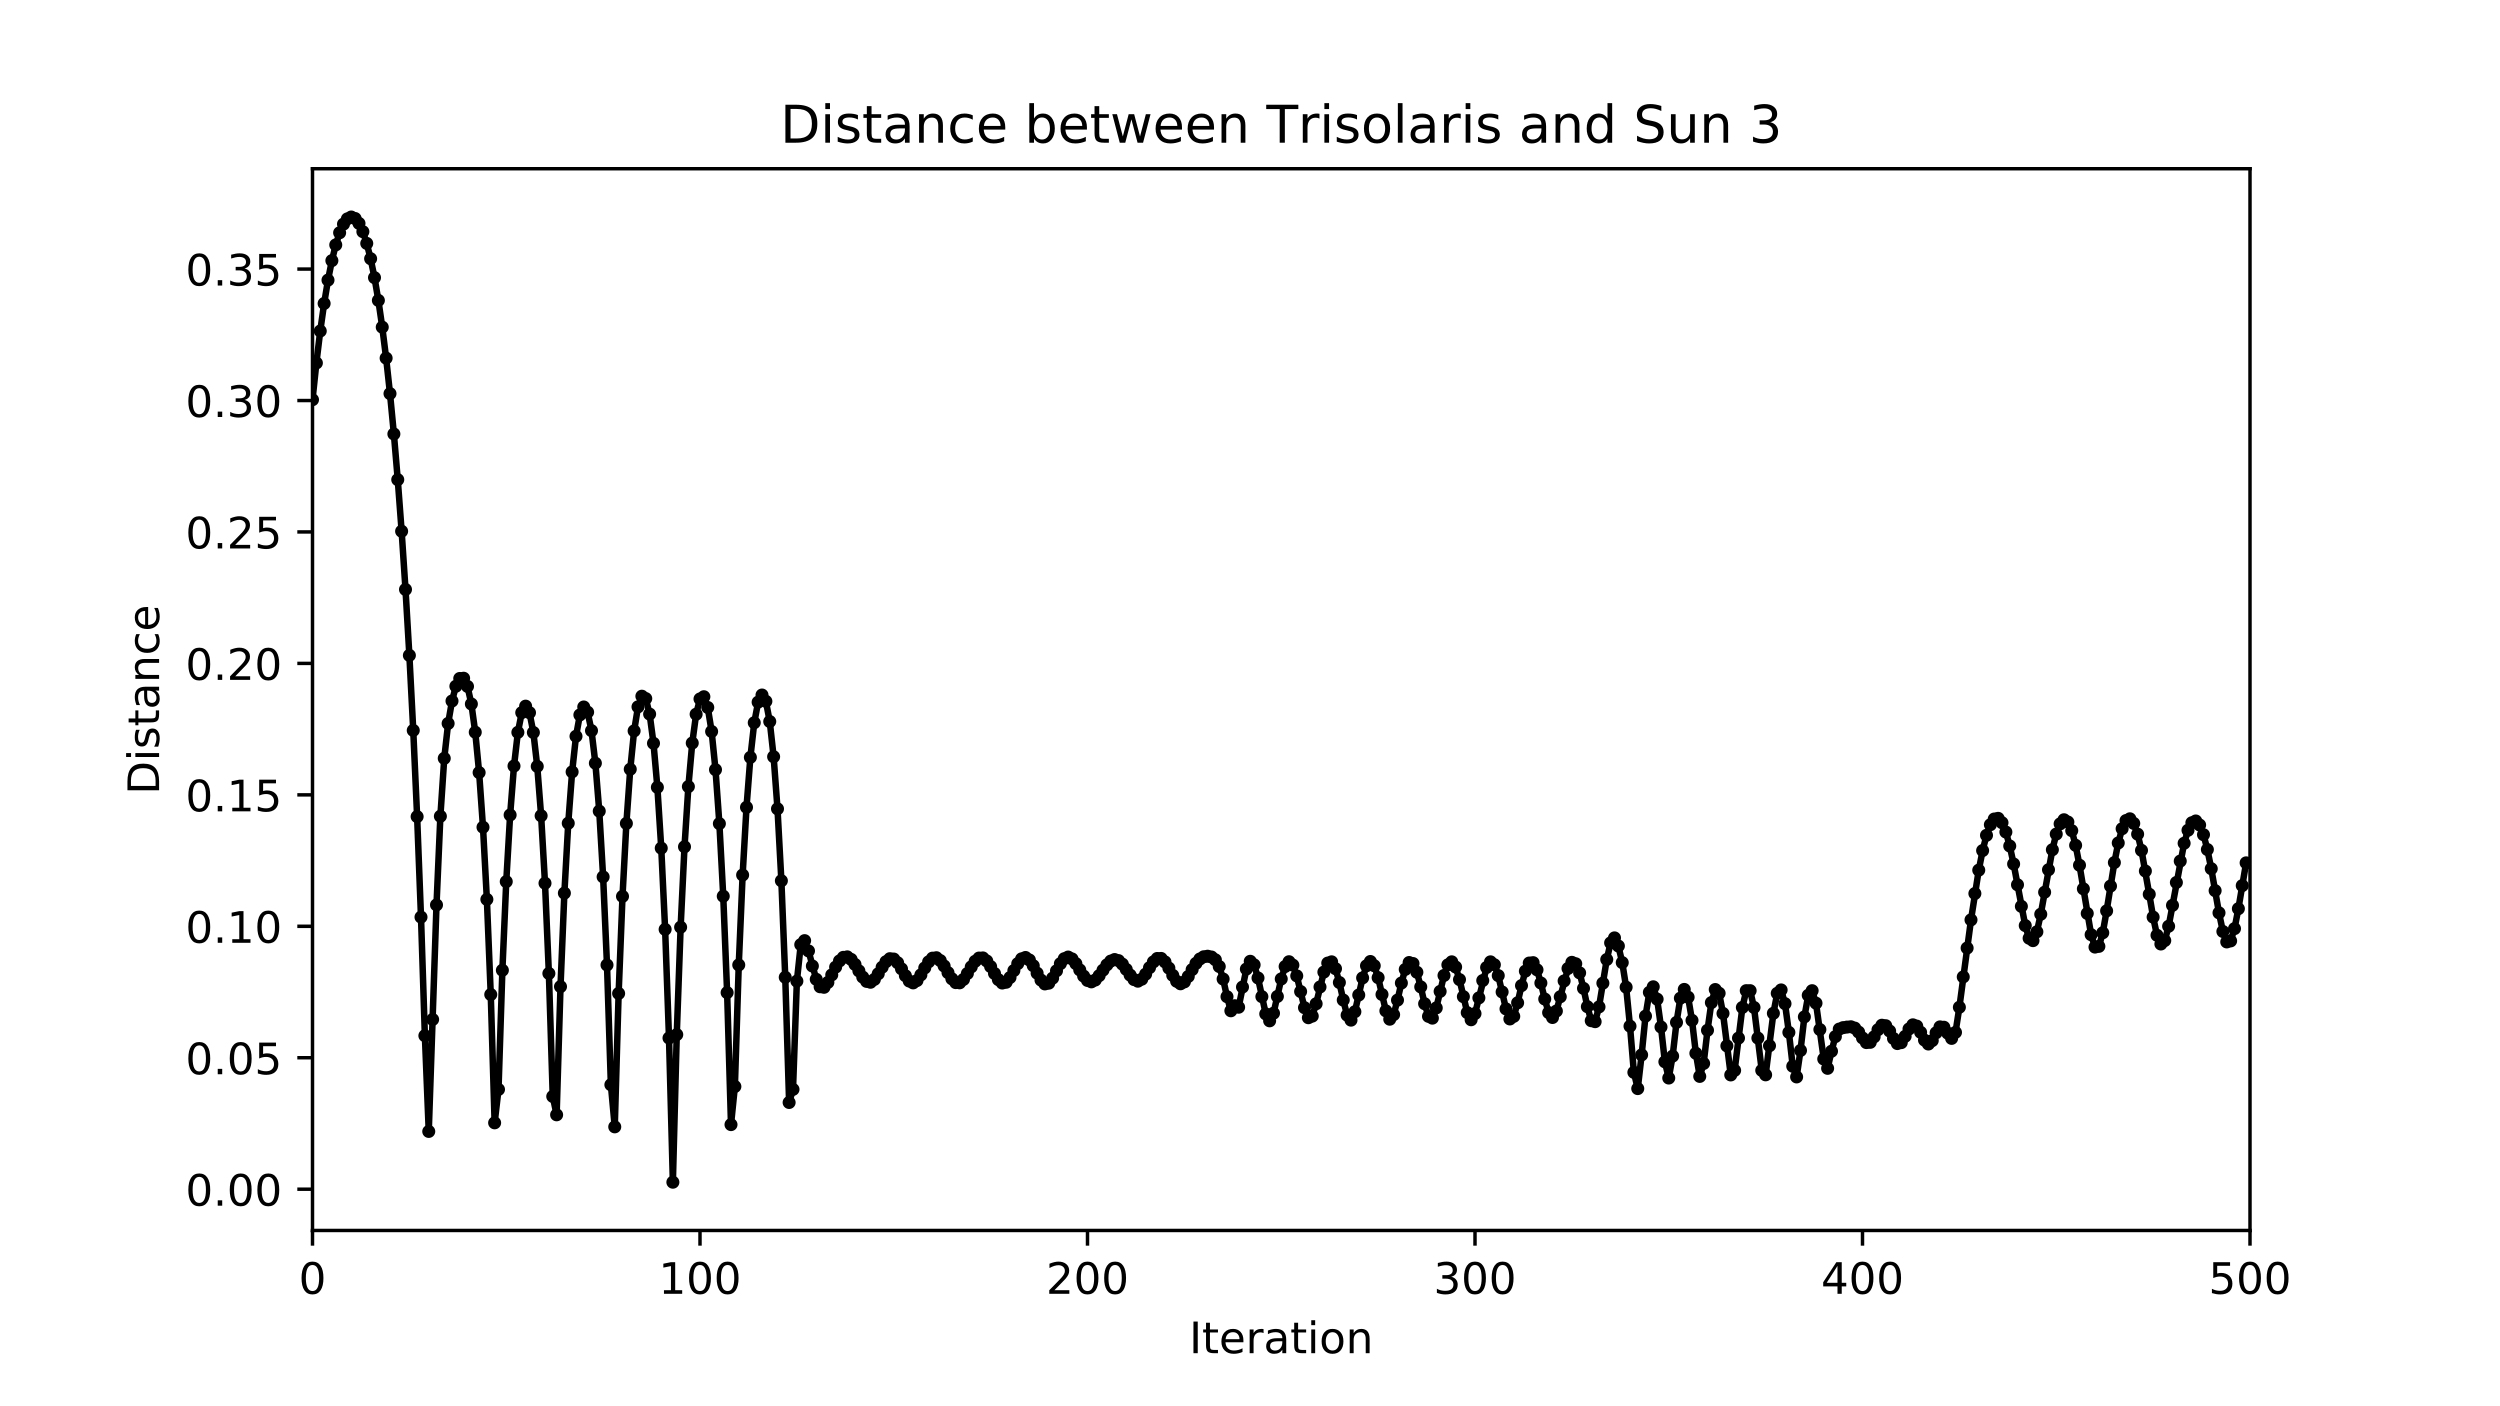 <?xml version="1.0" encoding="utf-8" standalone="no"?>
<!DOCTYPE svg PUBLIC "-//W3C//DTD SVG 1.1//EN"
  "http://www.w3.org/Graphics/SVG/1.1/DTD/svg11.dtd">
<!-- Created with matplotlib (http://matplotlib.org/) -->
<svg height="324pt" version="1.1" viewBox="0 0 576 324" width="576pt" xmlns="http://www.w3.org/2000/svg" xmlns:xlink="http://www.w3.org/1999/xlink">
 <defs>
  <style type="text/css">
*{stroke-linecap:butt;stroke-linejoin:round;}
  </style>
 </defs>
 <g id="figure_1">
  <g id="patch_1">
   <path d="M 0 324 
L 576 324 
L 576 0 
L 0 0 
z
" style="fill:#ffffff;"/>
  </g>
  <g id="axes_1">
   <g id="patch_2">
    <path d="M 72 283.5 
L 518.4 283.5 
L 518.4 38.88 
L 72 38.88 
z
" style="fill:#ffffff;"/>
   </g>
   <g id="matplotlib.axis_1">
    <g id="xtick_1">
     <g id="line2d_1">
      <defs>
       <path d="M 0 0 
L 0 3.5 
" id="m9a2b82637b" style="stroke:#000000;stroke-width:0.8;"/>
      </defs>
      <g>
       <use style="stroke:#000000;stroke-width:0.8;" x="72" xlink:href="#m9a2b82637b" y="283.5"/>
      </g>
     </g>
     <g id="text_1">
      <!-- 0 -->
      <defs>
       <path d="M 31.781 66.406 
Q 24.172 66.406 20.328 58.906 
Q 16.5 51.422 16.5 36.375 
Q 16.5 21.391 20.328 13.891 
Q 24.172 6.391 31.781 6.391 
Q 39.453 6.391 43.281 13.891 
Q 47.125 21.391 47.125 36.375 
Q 47.125 51.422 43.281 58.906 
Q 39.453 66.406 31.781 66.406 
M 31.781 74.219 
Q 44.047 74.219 50.516 64.516 
Q 56.984 54.828 56.984 36.375 
Q 56.984 17.969 50.516 8.266 
Q 44.047 -1.422 31.781 -1.422 
Q 19.531 -1.422 13.062 8.266 
Q 6.594 17.969 6.594 36.375 
Q 6.594 54.828 13.062 64.516 
Q 19.531 74.219 31.781 74.219 
" id="DejaVuSans-30"/>
      </defs>
      <g transform="translate(68.819 298.098)scale(0.1 -0.1)">
       <use xlink:href="#DejaVuSans-30"/>
      </g>
     </g>
    </g>
    <g id="xtick_2">
     <g id="line2d_2">
      <g>
       <use style="stroke:#000000;stroke-width:0.8;" x="161.28" xlink:href="#m9a2b82637b" y="283.5"/>
      </g>
     </g>
     <g id="text_2">
      <!-- 100 -->
      <defs>
       <path d="M 12.406 8.297 
L 28.516 8.297 
L 28.516 63.922 
L 10.984 60.406 
L 10.984 69.391 
L 28.422 72.906 
L 38.281 72.906 
L 38.281 8.297 
L 54.391 8.297 
L 54.391 0 
L 12.406 0 
z
" id="DejaVuSans-31"/>
      </defs>
      <g transform="translate(151.736 298.098)scale(0.1 -0.1)">
       <use xlink:href="#DejaVuSans-31"/>
       <use x="63.623" xlink:href="#DejaVuSans-30"/>
       <use x="127.246" xlink:href="#DejaVuSans-30"/>
      </g>
     </g>
    </g>
    <g id="xtick_3">
     <g id="line2d_3">
      <g>
       <use style="stroke:#000000;stroke-width:0.8;" x="250.56" xlink:href="#m9a2b82637b" y="283.5"/>
      </g>
     </g>
     <g id="text_3">
      <!-- 200 -->
      <defs>
       <path d="M 19.188 8.297 
L 53.609 8.297 
L 53.609 0 
L 7.328 0 
L 7.328 8.297 
Q 12.938 14.109 22.625 23.891 
Q 32.328 33.688 34.812 36.531 
Q 39.547 41.844 41.422 45.531 
Q 43.312 49.219 43.312 52.781 
Q 43.312 58.594 39.234 62.25 
Q 35.156 65.922 28.609 65.922 
Q 23.969 65.922 18.812 64.312 
Q 13.672 62.703 7.812 59.422 
L 7.812 69.391 
Q 13.766 71.781 18.938 73 
Q 24.125 74.219 28.422 74.219 
Q 39.75 74.219 46.484 68.547 
Q 53.219 62.891 53.219 53.422 
Q 53.219 48.922 51.531 44.891 
Q 49.859 40.875 45.406 35.406 
Q 44.188 33.984 37.641 27.219 
Q 31.109 20.453 19.188 8.297 
" id="DejaVuSans-32"/>
      </defs>
      <g transform="translate(241.016 298.098)scale(0.1 -0.1)">
       <use xlink:href="#DejaVuSans-32"/>
       <use x="63.623" xlink:href="#DejaVuSans-30"/>
       <use x="127.246" xlink:href="#DejaVuSans-30"/>
      </g>
     </g>
    </g>
    <g id="xtick_4">
     <g id="line2d_4">
      <g>
       <use style="stroke:#000000;stroke-width:0.8;" x="339.84" xlink:href="#m9a2b82637b" y="283.5"/>
      </g>
     </g>
     <g id="text_4">
      <!-- 300 -->
      <defs>
       <path d="M 40.578 39.312 
Q 47.656 37.797 51.625 33 
Q 55.609 28.219 55.609 21.188 
Q 55.609 10.406 48.188 4.484 
Q 40.766 -1.422 27.094 -1.422 
Q 22.516 -1.422 17.656 -0.516 
Q 12.797 0.391 7.625 2.203 
L 7.625 11.719 
Q 11.719 9.328 16.594 8.109 
Q 21.484 6.891 26.812 6.891 
Q 36.078 6.891 40.938 10.547 
Q 45.797 14.203 45.797 21.188 
Q 45.797 27.641 41.281 31.266 
Q 36.766 34.906 28.719 34.906 
L 20.219 34.906 
L 20.219 43.016 
L 29.109 43.016 
Q 36.375 43.016 40.234 45.922 
Q 44.094 48.828 44.094 54.297 
Q 44.094 59.906 40.109 62.906 
Q 36.141 65.922 28.719 65.922 
Q 24.656 65.922 20.016 65.031 
Q 15.375 64.156 9.812 62.312 
L 9.812 71.094 
Q 15.438 72.656 20.344 73.438 
Q 25.25 74.219 29.594 74.219 
Q 40.828 74.219 47.359 69.109 
Q 53.906 64.016 53.906 55.328 
Q 53.906 49.266 50.438 45.094 
Q 46.969 40.922 40.578 39.312 
" id="DejaVuSans-33"/>
      </defs>
      <g transform="translate(330.296 298.098)scale(0.1 -0.1)">
       <use xlink:href="#DejaVuSans-33"/>
       <use x="63.623" xlink:href="#DejaVuSans-30"/>
       <use x="127.246" xlink:href="#DejaVuSans-30"/>
      </g>
     </g>
    </g>
    <g id="xtick_5">
     <g id="line2d_5">
      <g>
       <use style="stroke:#000000;stroke-width:0.8;" x="429.12" xlink:href="#m9a2b82637b" y="283.5"/>
      </g>
     </g>
     <g id="text_5">
      <!-- 400 -->
      <defs>
       <path d="M 37.797 64.312 
L 12.891 25.391 
L 37.797 25.391 
z
M 35.203 72.906 
L 47.609 72.906 
L 47.609 25.391 
L 58.016 25.391 
L 58.016 17.188 
L 47.609 17.188 
L 47.609 0 
L 37.797 0 
L 37.797 17.188 
L 4.891 17.188 
L 4.891 26.703 
z
" id="DejaVuSans-34"/>
      </defs>
      <g transform="translate(419.576 298.098)scale(0.1 -0.1)">
       <use xlink:href="#DejaVuSans-34"/>
       <use x="63.623" xlink:href="#DejaVuSans-30"/>
       <use x="127.246" xlink:href="#DejaVuSans-30"/>
      </g>
     </g>
    </g>
    <g id="xtick_6">
     <g id="line2d_6">
      <g>
       <use style="stroke:#000000;stroke-width:0.8;" x="518.4" xlink:href="#m9a2b82637b" y="283.5"/>
      </g>
     </g>
     <g id="text_6">
      <!-- 500 -->
      <defs>
       <path d="M 10.797 72.906 
L 49.516 72.906 
L 49.516 64.594 
L 19.828 64.594 
L 19.828 46.734 
Q 21.969 47.469 24.109 47.828 
Q 26.266 48.188 28.422 48.188 
Q 40.625 48.188 47.75 41.5 
Q 54.891 34.812 54.891 23.391 
Q 54.891 11.625 47.562 5.094 
Q 40.234 -1.422 26.906 -1.422 
Q 22.312 -1.422 17.547 -0.641 
Q 12.797 0.141 7.719 1.703 
L 7.719 11.625 
Q 12.109 9.234 16.797 8.062 
Q 21.484 6.891 26.703 6.891 
Q 35.156 6.891 40.078 11.328 
Q 45.016 15.766 45.016 23.391 
Q 45.016 31 40.078 35.438 
Q 35.156 39.891 26.703 39.891 
Q 22.75 39.891 18.812 39.016 
Q 14.891 38.141 10.797 36.281 
z
" id="DejaVuSans-35"/>
      </defs>
      <g transform="translate(508.856 298.098)scale(0.1 -0.1)">
       <use xlink:href="#DejaVuSans-35"/>
       <use x="63.623" xlink:href="#DejaVuSans-30"/>
       <use x="127.246" xlink:href="#DejaVuSans-30"/>
      </g>
     </g>
    </g>
    <g id="text_7">
     <!-- Iteration -->
     <defs>
      <path d="M 9.812 72.906 
L 19.672 72.906 
L 19.672 0 
L 9.812 0 
z
" id="DejaVuSans-49"/>
      <path d="M 18.312 70.219 
L 18.312 54.688 
L 36.812 54.688 
L 36.812 47.703 
L 18.312 47.703 
L 18.312 18.016 
Q 18.312 11.328 20.141 9.422 
Q 21.969 7.516 27.594 7.516 
L 36.812 7.516 
L 36.812 0 
L 27.594 0 
Q 17.188 0 13.234 3.875 
Q 9.281 7.766 9.281 18.016 
L 9.281 47.703 
L 2.688 47.703 
L 2.688 54.688 
L 9.281 54.688 
L 9.281 70.219 
z
" id="DejaVuSans-74"/>
      <path d="M 56.203 29.594 
L 56.203 25.203 
L 14.891 25.203 
Q 15.484 15.922 20.484 11.062 
Q 25.484 6.203 34.422 6.203 
Q 39.594 6.203 44.453 7.469 
Q 49.312 8.734 54.109 11.281 
L 54.109 2.781 
Q 49.266 0.734 44.188 -0.344 
Q 39.109 -1.422 33.891 -1.422 
Q 20.797 -1.422 13.156 6.188 
Q 5.516 13.812 5.516 26.812 
Q 5.516 40.234 12.766 48.109 
Q 20.016 56 32.328 56 
Q 43.359 56 49.781 48.891 
Q 56.203 41.797 56.203 29.594 
M 47.219 32.234 
Q 47.125 39.594 43.094 43.984 
Q 39.062 48.391 32.422 48.391 
Q 24.906 48.391 20.391 44.141 
Q 15.875 39.891 15.188 32.172 
z
" id="DejaVuSans-65"/>
      <path d="M 41.109 46.297 
Q 39.594 47.172 37.812 47.578 
Q 36.031 48 33.891 48 
Q 26.266 48 22.188 43.047 
Q 18.109 38.094 18.109 28.812 
L 18.109 0 
L 9.078 0 
L 9.078 54.688 
L 18.109 54.688 
L 18.109 46.188 
Q 20.953 51.172 25.484 53.578 
Q 30.031 56 36.531 56 
Q 37.453 56 38.578 55.875 
Q 39.703 55.766 41.062 55.516 
z
" id="DejaVuSans-72"/>
      <path d="M 34.281 27.484 
Q 23.391 27.484 19.188 25 
Q 14.984 22.516 14.984 16.5 
Q 14.984 11.719 18.141 8.906 
Q 21.297 6.109 26.703 6.109 
Q 34.188 6.109 38.703 11.406 
Q 43.219 16.703 43.219 25.484 
L 43.219 27.484 
z
M 52.203 31.203 
L 52.203 0 
L 43.219 0 
L 43.219 8.297 
Q 40.141 3.328 35.547 0.953 
Q 30.953 -1.422 24.312 -1.422 
Q 15.922 -1.422 10.953 3.297 
Q 6 8.016 6 15.922 
Q 6 25.141 12.172 29.828 
Q 18.359 34.516 30.609 34.516 
L 43.219 34.516 
L 43.219 35.406 
Q 43.219 41.609 39.141 45 
Q 35.062 48.391 27.688 48.391 
Q 23 48.391 18.547 47.266 
Q 14.109 46.141 10.016 43.891 
L 10.016 52.203 
Q 14.938 54.109 19.578 55.047 
Q 24.219 56 28.609 56 
Q 40.484 56 46.344 49.844 
Q 52.203 43.703 52.203 31.203 
" id="DejaVuSans-61"/>
      <path d="M 9.422 54.688 
L 18.406 54.688 
L 18.406 0 
L 9.422 0 
z
M 9.422 75.984 
L 18.406 75.984 
L 18.406 64.594 
L 9.422 64.594 
z
" id="DejaVuSans-69"/>
      <path d="M 30.609 48.391 
Q 23.391 48.391 19.188 42.75 
Q 14.984 37.109 14.984 27.297 
Q 14.984 17.484 19.156 11.844 
Q 23.344 6.203 30.609 6.203 
Q 37.797 6.203 41.984 11.859 
Q 46.188 17.531 46.188 27.297 
Q 46.188 37.016 41.984 42.703 
Q 37.797 48.391 30.609 48.391 
M 30.609 56 
Q 42.328 56 49.016 48.375 
Q 55.719 40.766 55.719 27.297 
Q 55.719 13.875 49.016 6.219 
Q 42.328 -1.422 30.609 -1.422 
Q 18.844 -1.422 12.172 6.219 
Q 5.516 13.875 5.516 27.297 
Q 5.516 40.766 12.172 48.375 
Q 18.844 56 30.609 56 
" id="DejaVuSans-6f"/>
      <path d="M 54.891 33.016 
L 54.891 0 
L 45.906 0 
L 45.906 32.719 
Q 45.906 40.484 42.875 44.328 
Q 39.844 48.188 33.797 48.188 
Q 26.516 48.188 22.312 43.547 
Q 18.109 38.922 18.109 30.906 
L 18.109 0 
L 9.078 0 
L 9.078 54.688 
L 18.109 54.688 
L 18.109 46.188 
Q 21.344 51.125 25.703 53.562 
Q 30.078 56 35.797 56 
Q 45.219 56 50.047 50.172 
Q 54.891 44.344 54.891 33.016 
" id="DejaVuSans-6e"/>
     </defs>
     <g transform="translate(273.991 311.777)scale(0.1 -0.1)">
      <use xlink:href="#DejaVuSans-49"/>
      <use x="29.492" xlink:href="#DejaVuSans-74"/>
      <use x="68.701" xlink:href="#DejaVuSans-65"/>
      <use x="130.225" xlink:href="#DejaVuSans-72"/>
      <use x="171.338" xlink:href="#DejaVuSans-61"/>
      <use x="232.617" xlink:href="#DejaVuSans-74"/>
      <use x="271.826" xlink:href="#DejaVuSans-69"/>
      <use x="299.609" xlink:href="#DejaVuSans-6f"/>
      <use x="360.791" xlink:href="#DejaVuSans-6e"/>
     </g>
    </g>
   </g>
   <g id="matplotlib.axis_2">
    <g id="ytick_1">
     <g id="line2d_7">
      <defs>
       <path d="M 0 0 
L -3.5 0 
" id="m1afd7d7bff" style="stroke:#000000;stroke-width:0.8;"/>
      </defs>
      <g>
       <use style="stroke:#000000;stroke-width:0.8;" x="72" xlink:href="#m1afd7d7bff" y="273.991"/>
      </g>
     </g>
     <g id="text_8">
      <!-- 0.00 -->
      <defs>
       <path d="M 10.688 12.406 
L 21 12.406 
L 21 0 
L 10.688 0 
z
" id="DejaVuSans-2e"/>
      </defs>
      <g transform="translate(42.734 277.791)scale(0.1 -0.1)">
       <use xlink:href="#DejaVuSans-30"/>
       <use x="63.623" xlink:href="#DejaVuSans-2e"/>
       <use x="95.41" xlink:href="#DejaVuSans-30"/>
       <use x="159.033" xlink:href="#DejaVuSans-30"/>
      </g>
     </g>
    </g>
    <g id="ytick_2">
     <g id="line2d_8">
      <g>
       <use style="stroke:#000000;stroke-width:0.8;" x="72" xlink:href="#m1afd7d7bff" y="243.706"/>
      </g>
     </g>
     <g id="text_9">
      <!-- 0.05 -->
      <g transform="translate(42.734 247.505)scale(0.1 -0.1)">
       <use xlink:href="#DejaVuSans-30"/>
       <use x="63.623" xlink:href="#DejaVuSans-2e"/>
       <use x="95.41" xlink:href="#DejaVuSans-30"/>
       <use x="159.033" xlink:href="#DejaVuSans-35"/>
      </g>
     </g>
    </g>
    <g id="ytick_3">
     <g id="line2d_9">
      <g>
       <use style="stroke:#000000;stroke-width:0.8;" x="72" xlink:href="#m1afd7d7bff" y="213.42"/>
      </g>
     </g>
     <g id="text_10">
      <!-- 0.10 -->
      <g transform="translate(42.734 217.219)scale(0.1 -0.1)">
       <use xlink:href="#DejaVuSans-30"/>
       <use x="63.623" xlink:href="#DejaVuSans-2e"/>
       <use x="95.41" xlink:href="#DejaVuSans-31"/>
       <use x="159.033" xlink:href="#DejaVuSans-30"/>
      </g>
     </g>
    </g>
    <g id="ytick_4">
     <g id="line2d_10">
      <g>
       <use style="stroke:#000000;stroke-width:0.8;" x="72" xlink:href="#m1afd7d7bff" y="183.134"/>
      </g>
     </g>
     <g id="text_11">
      <!-- 0.15 -->
      <g transform="translate(42.734 186.933)scale(0.1 -0.1)">
       <use xlink:href="#DejaVuSans-30"/>
       <use x="63.623" xlink:href="#DejaVuSans-2e"/>
       <use x="95.41" xlink:href="#DejaVuSans-31"/>
       <use x="159.033" xlink:href="#DejaVuSans-35"/>
      </g>
     </g>
    </g>
    <g id="ytick_5">
     <g id="line2d_11">
      <g>
       <use style="stroke:#000000;stroke-width:0.8;" x="72" xlink:href="#m1afd7d7bff" y="152.848"/>
      </g>
     </g>
     <g id="text_12">
      <!-- 0.20 -->
      <g transform="translate(42.734 156.647)scale(0.1 -0.1)">
       <use xlink:href="#DejaVuSans-30"/>
       <use x="63.623" xlink:href="#DejaVuSans-2e"/>
       <use x="95.41" xlink:href="#DejaVuSans-32"/>
       <use x="159.033" xlink:href="#DejaVuSans-30"/>
      </g>
     </g>
    </g>
    <g id="ytick_6">
     <g id="line2d_12">
      <g>
       <use style="stroke:#000000;stroke-width:0.8;" x="72" xlink:href="#m1afd7d7bff" y="122.562"/>
      </g>
     </g>
     <g id="text_13">
      <!-- 0.25 -->
      <g transform="translate(42.734 126.361)scale(0.1 -0.1)">
       <use xlink:href="#DejaVuSans-30"/>
       <use x="63.623" xlink:href="#DejaVuSans-2e"/>
       <use x="95.41" xlink:href="#DejaVuSans-32"/>
       <use x="159.033" xlink:href="#DejaVuSans-35"/>
      </g>
     </g>
    </g>
    <g id="ytick_7">
     <g id="line2d_13">
      <g>
       <use style="stroke:#000000;stroke-width:0.8;" x="72" xlink:href="#m1afd7d7bff" y="92.276"/>
      </g>
     </g>
     <g id="text_14">
      <!-- 0.30 -->
      <g transform="translate(42.734 96.076)scale(0.1 -0.1)">
       <use xlink:href="#DejaVuSans-30"/>
       <use x="63.623" xlink:href="#DejaVuSans-2e"/>
       <use x="95.41" xlink:href="#DejaVuSans-33"/>
       <use x="159.033" xlink:href="#DejaVuSans-30"/>
      </g>
     </g>
    </g>
    <g id="ytick_8">
     <g id="line2d_14">
      <g>
       <use style="stroke:#000000;stroke-width:0.8;" x="72" xlink:href="#m1afd7d7bff" y="61.991"/>
      </g>
     </g>
     <g id="text_15">
      <!-- 0.35 -->
      <g transform="translate(42.734 65.79)scale(0.1 -0.1)">
       <use xlink:href="#DejaVuSans-30"/>
       <use x="63.623" xlink:href="#DejaVuSans-2e"/>
       <use x="95.41" xlink:href="#DejaVuSans-33"/>
       <use x="159.033" xlink:href="#DejaVuSans-35"/>
      </g>
     </g>
    </g>
    <g id="text_16">
     <!-- Distance -->
     <defs>
      <path d="M 19.672 64.797 
L 19.672 8.109 
L 31.594 8.109 
Q 46.688 8.109 53.688 14.938 
Q 60.688 21.781 60.688 36.531 
Q 60.688 51.172 53.688 57.984 
Q 46.688 64.797 31.594 64.797 
z
M 9.812 72.906 
L 30.078 72.906 
Q 51.266 72.906 61.172 64.094 
Q 71.094 55.281 71.094 36.531 
Q 71.094 17.672 61.125 8.828 
Q 51.172 0 30.078 0 
L 9.812 0 
z
" id="DejaVuSans-44"/>
      <path d="M 44.281 53.078 
L 44.281 44.578 
Q 40.484 46.531 36.375 47.5 
Q 32.281 48.484 27.875 48.484 
Q 21.188 48.484 17.844 46.438 
Q 14.5 44.391 14.5 40.281 
Q 14.5 37.156 16.891 35.375 
Q 19.281 33.594 26.516 31.984 
L 29.594 31.297 
Q 39.156 29.25 43.188 25.516 
Q 47.219 21.781 47.219 15.094 
Q 47.219 7.469 41.188 3.016 
Q 35.156 -1.422 24.609 -1.422 
Q 20.219 -1.422 15.453 -0.562 
Q 10.688 0.297 5.422 2 
L 5.422 11.281 
Q 10.406 8.688 15.234 7.391 
Q 20.062 6.109 24.812 6.109 
Q 31.156 6.109 34.562 8.281 
Q 37.984 10.453 37.984 14.406 
Q 37.984 18.062 35.516 20.016 
Q 33.062 21.969 24.703 23.781 
L 21.578 24.516 
Q 13.234 26.266 9.516 29.906 
Q 5.812 33.547 5.812 39.891 
Q 5.812 47.609 11.281 51.797 
Q 16.75 56 26.812 56 
Q 31.781 56 36.172 55.266 
Q 40.578 54.547 44.281 53.078 
" id="DejaVuSans-73"/>
      <path d="M 48.781 52.594 
L 48.781 44.188 
Q 44.969 46.297 41.141 47.344 
Q 37.312 48.391 33.406 48.391 
Q 24.656 48.391 19.812 42.844 
Q 14.984 37.312 14.984 27.297 
Q 14.984 17.281 19.812 11.734 
Q 24.656 6.203 33.406 6.203 
Q 37.312 6.203 41.141 7.25 
Q 44.969 8.297 48.781 10.406 
L 48.781 2.094 
Q 45.016 0.344 40.984 -0.531 
Q 36.969 -1.422 32.422 -1.422 
Q 20.062 -1.422 12.781 6.344 
Q 5.516 14.109 5.516 27.297 
Q 5.516 40.672 12.859 48.328 
Q 20.219 56 33.016 56 
Q 37.156 56 41.109 55.141 
Q 45.062 54.297 48.781 52.594 
" id="DejaVuSans-63"/>
     </defs>
     <g transform="translate(36.655 183.053)rotate(-90)scale(0.1 -0.1)">
      <use xlink:href="#DejaVuSans-44"/>
      <use x="77.002" xlink:href="#DejaVuSans-69"/>
      <use x="104.785" xlink:href="#DejaVuSans-73"/>
      <use x="156.885" xlink:href="#DejaVuSans-74"/>
      <use x="196.094" xlink:href="#DejaVuSans-61"/>
      <use x="257.373" xlink:href="#DejaVuSans-6e"/>
      <use x="320.752" xlink:href="#DejaVuSans-63"/>
      <use x="375.732" xlink:href="#DejaVuSans-65"/>
     </g>
    </g>
   </g>
   <g id="line2d_15">
    <path clip-path="url(#pa0741c835b)" d="M 72 92.095 
L 72.893 83.63 
L 73.786 76.268 
L 74.678 69.925 
L 75.571 64.537 
L 76.464 60.05 
L 77.357 56.423 
L 78.25 53.625 
L 79.142 51.632 
L 80.035 50.426 
L 80.928 49.999 
L 81.821 50.346 
L 82.714 51.47 
L 83.606 53.377 
L 84.499 56.082 
L 85.392 59.605 
L 86.285 63.971 
L 87.178 69.214 
L 88.07 75.378 
L 88.963 82.515 
L 89.856 90.691 
L 90.749 99.989 
L 91.642 110.513 
L 92.534 122.397 
L 93.427 135.814 
L 94.32 151.001 
L 95.213 168.287 
L 96.106 188.149 
L 96.998 211.301 
L 97.891 238.629 
L 98.784 260.684 
L 100.57 208.492 
L 101.462 188.066 
L 102.355 174.722 
L 103.248 166.685 
L 104.141 161.512 
L 105.034 158.112 
L 105.926 156.32 
L 106.819 156.265 
L 107.712 158.147 
L 108.605 162.201 
L 109.498 168.701 
L 110.39 178.002 
L 111.283 190.594 
L 112.176 207.22 
L 113.069 229.143 
L 113.962 258.699 
L 114.854 251.012 
L 115.747 223.548 
L 116.64 203.121 
L 117.533 187.77 
L 118.426 176.494 
L 119.318 168.74 
L 120.211 164.194 
L 121.104 162.697 
L 121.997 164.201 
L 122.89 168.767 
L 123.782 176.571 
L 124.675 187.949 
L 125.568 203.492 
L 126.461 224.284 
L 127.354 252.619 
L 128.246 256.852 
L 129.139 227.317 
L 130.032 205.775 
L 130.925 189.673 
L 131.818 177.838 
L 132.71 169.639 
L 133.603 164.718 
L 134.496 162.888 
L 135.389 164.082 
L 136.282 168.345 
L 137.174 175.839 
L 138.067 186.882 
L 138.96 202.038 
L 139.853 222.334 
L 140.746 249.927 
L 141.638 259.627 
L 142.531 228.893 
L 143.424 206.526 
L 144.317 189.718 
L 145.21 177.229 
L 146.102 168.4 
L 146.995 162.859 
L 147.888 160.404 
L 148.781 160.953 
L 149.674 164.528 
L 150.566 171.256 
L 151.459 181.397 
L 152.352 195.414 
L 153.245 214.129 
L 154.138 239.161 
L 155.03 272.381 
L 155.923 238.373 
L 156.816 213.624 
L 157.709 195.102 
L 158.602 181.229 
L 159.494 171.197 
L 160.387 164.553 
L 161.28 161.037 
L 162.173 160.526 
L 163.066 162.998 
L 163.958 168.534 
L 164.851 177.334 
L 165.744 189.768 
L 166.637 206.485 
L 167.53 228.704 
L 168.422 259.112 
L 169.315 250.335 
L 170.208 222.325 
L 171.101 201.604 
L 171.994 186.005 
L 172.886 174.494 
L 173.779 166.518 
L 174.672 161.775 
L 175.565 160.131 
L 176.458 161.58 
L 177.35 166.236 
L 178.243 174.351 
L 179.136 186.352 
L 180.029 202.927 
L 180.922 225.17 
L 181.814 254.014 
L 182.707 250.999 
L 183.6 226.052 
L 184.493 217.647 
L 185.386 216.722 
L 186.278 219.089 
L 188.064 225.635 
L 188.957 227.353 
L 189.85 227.475 
L 190.742 226.356 
L 192.528 222.824 
L 193.421 221.396 
L 194.314 220.572 
L 195.206 220.459 
L 196.099 221.044 
L 196.992 222.204 
L 198.778 225.128 
L 199.67 226.113 
L 200.563 226.314 
L 201.456 225.655 
L 202.349 224.359 
L 203.242 222.847 
L 204.134 221.571 
L 205.027 220.88 
L 205.92 220.963 
L 206.813 221.814 
L 209.491 226.031 
L 210.384 226.458 
L 211.277 225.914 
L 212.17 224.611 
L 213.955 221.605 
L 214.848 220.759 
L 215.741 220.659 
L 216.634 221.311 
L 217.526 222.559 
L 219.312 225.516 
L 220.205 226.392 
L 221.098 226.443 
L 221.99 225.657 
L 224.669 221.482 
L 225.562 220.737 
L 226.454 220.704 
L 227.347 221.404 
L 228.24 222.699 
L 230.026 225.708 
L 230.918 226.489 
L 231.811 226.313 
L 232.704 225.225 
L 234.49 222.02 
L 235.382 220.915 
L 236.275 220.603 
L 237.168 221.175 
L 238.061 222.499 
L 239.846 225.812 
L 240.739 226.696 
L 241.632 226.523 
L 242.525 225.366 
L 244.31 222.027 
L 245.203 220.883 
L 246.096 220.504 
L 246.989 220.931 
L 247.882 222.017 
L 249.667 224.889 
L 250.56 225.898 
L 251.453 226.222 
L 252.346 225.799 
L 253.238 224.797 
L 255.024 222.307 
L 255.917 221.431 
L 256.81 221.077 
L 257.702 221.325 
L 258.595 222.136 
L 261.274 225.692 
L 262.166 226.067 
L 263.059 225.608 
L 263.952 224.443 
L 265.738 221.622 
L 266.63 220.833 
L 267.523 220.823 
L 268.416 221.623 
L 269.309 223.053 
L 270.202 224.719 
L 271.094 226.089 
L 271.987 226.664 
L 272.88 226.229 
L 273.773 224.981 
L 275.558 221.952 
L 276.451 220.949 
L 277.344 220.439 
L 278.237 220.313 
L 279.13 220.494 
L 280.022 221.139 
L 280.915 222.683 
L 281.808 225.568 
L 282.701 229.637 
L 283.594 232.885 
L 284.486 231.718 
L 285.379 232.066 
L 287.165 223.266 
L 288.058 221.482 
L 288.95 222.3 
L 289.843 225.323 
L 291.629 233.607 
L 292.522 235.198 
L 293.414 233.449 
L 295.2 225.552 
L 296.093 222.686 
L 296.986 221.58 
L 297.878 222.364 
L 298.771 224.838 
L 300.557 232.176 
L 301.45 234.484 
L 302.342 234.114 
L 303.235 231.266 
L 305.021 223.969 
L 305.914 221.893 
L 306.806 221.604 
L 307.699 223.183 
L 308.592 226.368 
L 309.485 230.413 
L 310.378 233.898 
L 311.27 235.04 
L 312.163 233.104 
L 313.949 225.303 
L 314.842 222.518 
L 315.734 221.528 
L 316.627 222.505 
L 317.52 225.253 
L 319.306 232.904 
L 320.198 234.826 
L 321.091 233.777 
L 321.984 230.43 
L 322.877 226.492 
L 323.77 223.354 
L 324.662 221.763 
L 325.555 221.999 
L 326.448 224.005 
L 327.341 227.384 
L 328.234 231.26 
L 329.126 234.168 
L 330.019 234.58 
L 330.912 232.229 
L 332.698 224.751 
L 333.59 222.302 
L 334.483 221.604 
L 335.376 222.801 
L 336.269 225.694 
L 338.054 233.309 
L 338.947 234.952 
L 339.84 233.529 
L 342.518 222.899 
L 343.411 221.609 
L 344.304 222.279 
L 345.197 224.778 
L 346.982 232.449 
L 347.875 234.766 
L 348.768 234.166 
L 349.661 231.048 
L 350.554 227.08 
L 351.446 223.749 
L 352.339 221.883 
L 353.232 221.795 
L 354.125 223.446 
L 355.018 226.487 
L 355.91 230.181 
L 356.803 233.304 
L 357.696 234.433 
L 358.589 232.945 
L 361.267 223.139 
L 362.16 221.721 
L 363.053 222.051 
L 363.946 224.151 
L 364.838 227.724 
L 365.731 231.941 
L 366.624 235.172 
L 367.517 235.394 
L 368.41 231.993 
L 370.195 221.07 
L 371.088 217.237 
L 371.981 216.087 
L 372.874 217.96 
L 373.766 221.785 
L 374.659 227.452 
L 375.552 236.429 
L 376.445 247.072 
L 377.338 250.814 
L 378.23 243.048 
L 379.123 234.11 
L 380.016 228.631 
L 380.909 227.357 
L 381.802 230.203 
L 382.694 236.622 
L 383.587 244.64 
L 384.48 248.38 
L 385.373 243.329 
L 386.266 235.563 
L 387.158 229.978 
L 388.051 227.961 
L 388.944 229.754 
L 389.837 235.095 
L 390.73 242.675 
L 391.622 248.005 
L 392.515 245.024 
L 393.408 237.377 
L 394.301 230.996 
L 395.194 227.986 
L 396.086 228.849 
L 396.979 233.491 
L 398.765 247.667 
L 399.658 246.623 
L 401.443 232.115 
L 402.336 228.247 
L 403.229 228.249 
L 404.122 232.118 
L 405.907 246.62 
L 406.8 247.642 
L 408.586 233.464 
L 409.478 228.859 
L 410.371 228.077 
L 411.264 231.243 
L 412.157 237.863 
L 413.05 245.664 
L 413.942 248.125 
L 414.835 242.027 
L 415.728 234.293 
L 416.621 229.321 
L 417.514 228.254 
L 418.406 231.132 
L 420.192 243.997 
L 421.085 246.145 
L 421.978 242.204 
L 422.87 238.829 
L 423.763 237.1 
L 424.656 236.767 
L 426.442 236.567 
L 427.334 236.868 
L 428.227 237.792 
L 429.12 239.148 
L 430.013 240.211 
L 430.906 240.153 
L 431.798 238.889 
L 432.691 237.248 
L 433.584 236.212 
L 434.477 236.324 
L 435.37 237.547 
L 436.262 239.266 
L 437.155 240.439 
L 438.048 240.227 
L 438.941 238.775 
L 439.834 237.074 
L 440.726 236.12 
L 441.619 236.413 
L 442.512 237.845 
L 443.405 239.639 
L 444.298 240.541 
L 445.19 239.757 
L 446.083 237.95 
L 446.976 236.595 
L 447.869 236.673 
L 449.654 239.245 
L 450.547 237.859 
L 451.44 232.073 
L 454.118 211.935 
L 455.904 200.482 
L 456.797 195.97 
L 457.69 192.453 
L 458.582 190.013 
L 459.475 188.702 
L 460.368 188.547 
L 461.261 189.555 
L 462.154 191.702 
L 463.046 194.918 
L 463.939 199.059 
L 466.618 213.251 
L 467.51 216.168 
L 468.403 216.724 
L 469.296 214.69 
L 470.189 210.642 
L 472.867 195.78 
L 473.76 192.169 
L 474.653 189.818 
L 475.546 188.87 
L 476.438 189.392 
L 477.331 191.381 
L 478.224 194.761 
L 479.117 199.348 
L 481.795 215.354 
L 482.688 218.209 
L 483.581 218.044 
L 484.474 214.916 
L 485.366 209.864 
L 487.152 198.734 
L 488.045 194.218 
L 488.938 190.935 
L 489.83 189.056 
L 490.723 188.65 
L 491.616 189.714 
L 492.509 192.186 
L 493.402 195.926 
L 495.187 206.041 
L 496.08 211.304 
L 496.973 215.487 
L 497.866 217.5 
L 498.758 216.709 
L 499.651 213.411 
L 503.222 194.284 
L 504.115 191.29 
L 505.008 189.557 
L 505.901 189.151 
L 506.794 190.082 
L 507.686 192.311 
L 508.579 195.732 
L 509.472 200.148 
L 511.258 210.321 
L 512.15 214.61 
L 513.043 217.021 
L 513.936 216.785 
L 514.829 213.957 
L 515.722 209.366 
L 517.507 198.8 
L 517.507 198.8 
" style="fill:none;stroke:#000000;stroke-linecap:square;stroke-width:1.5;"/>
    <defs>
     <path d="M 0 1 
C 0.265 1 0.52 0.895 0.707 0.707 
C 0.895 0.52 1 0.265 1 0 
C 1 -0.265 0.895 -0.52 0.707 -0.707 
C 0.52 -0.895 0.265 -1 0 -1 
C -0.265 -1 -0.52 -0.895 -0.707 -0.707 
C -0.895 -0.52 -1 -0.265 -1 0 
C -1 0.265 -0.895 0.52 -0.707 0.707 
C -0.52 0.895 -0.265 1 0 1 
z
" id="mf3d81dcb08" style="stroke:#000000;"/>
    </defs>
    <g clip-path="url(#pa0741c835b)">
     <use style="stroke:#000000;" x="72" xlink:href="#mf3d81dcb08" y="92.095"/>
     <use style="stroke:#000000;" x="72.893" xlink:href="#mf3d81dcb08" y="83.63"/>
     <use style="stroke:#000000;" x="73.786" xlink:href="#mf3d81dcb08" y="76.268"/>
     <use style="stroke:#000000;" x="74.678" xlink:href="#mf3d81dcb08" y="69.925"/>
     <use style="stroke:#000000;" x="75.571" xlink:href="#mf3d81dcb08" y="64.537"/>
     <use style="stroke:#000000;" x="76.464" xlink:href="#mf3d81dcb08" y="60.05"/>
     <use style="stroke:#000000;" x="77.357" xlink:href="#mf3d81dcb08" y="56.423"/>
     <use style="stroke:#000000;" x="78.25" xlink:href="#mf3d81dcb08" y="53.625"/>
     <use style="stroke:#000000;" x="79.142" xlink:href="#mf3d81dcb08" y="51.632"/>
     <use style="stroke:#000000;" x="80.035" xlink:href="#mf3d81dcb08" y="50.426"/>
     <use style="stroke:#000000;" x="80.928" xlink:href="#mf3d81dcb08" y="49.999"/>
     <use style="stroke:#000000;" x="81.821" xlink:href="#mf3d81dcb08" y="50.346"/>
     <use style="stroke:#000000;" x="82.714" xlink:href="#mf3d81dcb08" y="51.47"/>
     <use style="stroke:#000000;" x="83.606" xlink:href="#mf3d81dcb08" y="53.377"/>
     <use style="stroke:#000000;" x="84.499" xlink:href="#mf3d81dcb08" y="56.082"/>
     <use style="stroke:#000000;" x="85.392" xlink:href="#mf3d81dcb08" y="59.605"/>
     <use style="stroke:#000000;" x="86.285" xlink:href="#mf3d81dcb08" y="63.971"/>
     <use style="stroke:#000000;" x="87.178" xlink:href="#mf3d81dcb08" y="69.214"/>
     <use style="stroke:#000000;" x="88.07" xlink:href="#mf3d81dcb08" y="75.378"/>
     <use style="stroke:#000000;" x="88.963" xlink:href="#mf3d81dcb08" y="82.515"/>
     <use style="stroke:#000000;" x="89.856" xlink:href="#mf3d81dcb08" y="90.691"/>
     <use style="stroke:#000000;" x="90.749" xlink:href="#mf3d81dcb08" y="99.989"/>
     <use style="stroke:#000000;" x="91.642" xlink:href="#mf3d81dcb08" y="110.513"/>
     <use style="stroke:#000000;" x="92.534" xlink:href="#mf3d81dcb08" y="122.397"/>
     <use style="stroke:#000000;" x="93.427" xlink:href="#mf3d81dcb08" y="135.814"/>
     <use style="stroke:#000000;" x="94.32" xlink:href="#mf3d81dcb08" y="151.001"/>
     <use style="stroke:#000000;" x="95.213" xlink:href="#mf3d81dcb08" y="168.287"/>
     <use style="stroke:#000000;" x="96.106" xlink:href="#mf3d81dcb08" y="188.149"/>
     <use style="stroke:#000000;" x="96.998" xlink:href="#mf3d81dcb08" y="211.301"/>
     <use style="stroke:#000000;" x="97.891" xlink:href="#mf3d81dcb08" y="238.629"/>
     <use style="stroke:#000000;" x="98.784" xlink:href="#mf3d81dcb08" y="260.684"/>
     <use style="stroke:#000000;" x="99.677" xlink:href="#mf3d81dcb08" y="234.887"/>
     <use style="stroke:#000000;" x="100.57" xlink:href="#mf3d81dcb08" y="208.492"/>
     <use style="stroke:#000000;" x="101.462" xlink:href="#mf3d81dcb08" y="188.066"/>
     <use style="stroke:#000000;" x="102.355" xlink:href="#mf3d81dcb08" y="174.722"/>
     <use style="stroke:#000000;" x="103.248" xlink:href="#mf3d81dcb08" y="166.685"/>
     <use style="stroke:#000000;" x="104.141" xlink:href="#mf3d81dcb08" y="161.512"/>
     <use style="stroke:#000000;" x="105.034" xlink:href="#mf3d81dcb08" y="158.112"/>
     <use style="stroke:#000000;" x="105.926" xlink:href="#mf3d81dcb08" y="156.32"/>
     <use style="stroke:#000000;" x="106.819" xlink:href="#mf3d81dcb08" y="156.265"/>
     <use style="stroke:#000000;" x="107.712" xlink:href="#mf3d81dcb08" y="158.147"/>
     <use style="stroke:#000000;" x="108.605" xlink:href="#mf3d81dcb08" y="162.201"/>
     <use style="stroke:#000000;" x="109.498" xlink:href="#mf3d81dcb08" y="168.701"/>
     <use style="stroke:#000000;" x="110.39" xlink:href="#mf3d81dcb08" y="178.002"/>
     <use style="stroke:#000000;" x="111.283" xlink:href="#mf3d81dcb08" y="190.594"/>
     <use style="stroke:#000000;" x="112.176" xlink:href="#mf3d81dcb08" y="207.22"/>
     <use style="stroke:#000000;" x="113.069" xlink:href="#mf3d81dcb08" y="229.143"/>
     <use style="stroke:#000000;" x="113.962" xlink:href="#mf3d81dcb08" y="258.699"/>
     <use style="stroke:#000000;" x="114.854" xlink:href="#mf3d81dcb08" y="251.012"/>
     <use style="stroke:#000000;" x="115.747" xlink:href="#mf3d81dcb08" y="223.548"/>
     <use style="stroke:#000000;" x="116.64" xlink:href="#mf3d81dcb08" y="203.121"/>
     <use style="stroke:#000000;" x="117.533" xlink:href="#mf3d81dcb08" y="187.77"/>
     <use style="stroke:#000000;" x="118.426" xlink:href="#mf3d81dcb08" y="176.494"/>
     <use style="stroke:#000000;" x="119.318" xlink:href="#mf3d81dcb08" y="168.74"/>
     <use style="stroke:#000000;" x="120.211" xlink:href="#mf3d81dcb08" y="164.194"/>
     <use style="stroke:#000000;" x="121.104" xlink:href="#mf3d81dcb08" y="162.697"/>
     <use style="stroke:#000000;" x="121.997" xlink:href="#mf3d81dcb08" y="164.201"/>
     <use style="stroke:#000000;" x="122.89" xlink:href="#mf3d81dcb08" y="168.767"/>
     <use style="stroke:#000000;" x="123.782" xlink:href="#mf3d81dcb08" y="176.571"/>
     <use style="stroke:#000000;" x="124.675" xlink:href="#mf3d81dcb08" y="187.949"/>
     <use style="stroke:#000000;" x="125.568" xlink:href="#mf3d81dcb08" y="203.492"/>
     <use style="stroke:#000000;" x="126.461" xlink:href="#mf3d81dcb08" y="224.284"/>
     <use style="stroke:#000000;" x="127.354" xlink:href="#mf3d81dcb08" y="252.619"/>
     <use style="stroke:#000000;" x="128.246" xlink:href="#mf3d81dcb08" y="256.852"/>
     <use style="stroke:#000000;" x="129.139" xlink:href="#mf3d81dcb08" y="227.317"/>
     <use style="stroke:#000000;" x="130.032" xlink:href="#mf3d81dcb08" y="205.775"/>
     <use style="stroke:#000000;" x="130.925" xlink:href="#mf3d81dcb08" y="189.673"/>
     <use style="stroke:#000000;" x="131.818" xlink:href="#mf3d81dcb08" y="177.838"/>
     <use style="stroke:#000000;" x="132.71" xlink:href="#mf3d81dcb08" y="169.639"/>
     <use style="stroke:#000000;" x="133.603" xlink:href="#mf3d81dcb08" y="164.718"/>
     <use style="stroke:#000000;" x="134.496" xlink:href="#mf3d81dcb08" y="162.888"/>
     <use style="stroke:#000000;" x="135.389" xlink:href="#mf3d81dcb08" y="164.082"/>
     <use style="stroke:#000000;" x="136.282" xlink:href="#mf3d81dcb08" y="168.345"/>
     <use style="stroke:#000000;" x="137.174" xlink:href="#mf3d81dcb08" y="175.839"/>
     <use style="stroke:#000000;" x="138.067" xlink:href="#mf3d81dcb08" y="186.882"/>
     <use style="stroke:#000000;" x="138.96" xlink:href="#mf3d81dcb08" y="202.038"/>
     <use style="stroke:#000000;" x="139.853" xlink:href="#mf3d81dcb08" y="222.334"/>
     <use style="stroke:#000000;" x="140.746" xlink:href="#mf3d81dcb08" y="249.927"/>
     <use style="stroke:#000000;" x="141.638" xlink:href="#mf3d81dcb08" y="259.627"/>
     <use style="stroke:#000000;" x="142.531" xlink:href="#mf3d81dcb08" y="228.893"/>
     <use style="stroke:#000000;" x="143.424" xlink:href="#mf3d81dcb08" y="206.526"/>
     <use style="stroke:#000000;" x="144.317" xlink:href="#mf3d81dcb08" y="189.718"/>
     <use style="stroke:#000000;" x="145.21" xlink:href="#mf3d81dcb08" y="177.229"/>
     <use style="stroke:#000000;" x="146.102" xlink:href="#mf3d81dcb08" y="168.4"/>
     <use style="stroke:#000000;" x="146.995" xlink:href="#mf3d81dcb08" y="162.859"/>
     <use style="stroke:#000000;" x="147.888" xlink:href="#mf3d81dcb08" y="160.404"/>
     <use style="stroke:#000000;" x="148.781" xlink:href="#mf3d81dcb08" y="160.953"/>
     <use style="stroke:#000000;" x="149.674" xlink:href="#mf3d81dcb08" y="164.528"/>
     <use style="stroke:#000000;" x="150.566" xlink:href="#mf3d81dcb08" y="171.256"/>
     <use style="stroke:#000000;" x="151.459" xlink:href="#mf3d81dcb08" y="181.397"/>
     <use style="stroke:#000000;" x="152.352" xlink:href="#mf3d81dcb08" y="195.414"/>
     <use style="stroke:#000000;" x="153.245" xlink:href="#mf3d81dcb08" y="214.129"/>
     <use style="stroke:#000000;" x="154.138" xlink:href="#mf3d81dcb08" y="239.161"/>
     <use style="stroke:#000000;" x="155.03" xlink:href="#mf3d81dcb08" y="272.381"/>
     <use style="stroke:#000000;" x="155.923" xlink:href="#mf3d81dcb08" y="238.373"/>
     <use style="stroke:#000000;" x="156.816" xlink:href="#mf3d81dcb08" y="213.624"/>
     <use style="stroke:#000000;" x="157.709" xlink:href="#mf3d81dcb08" y="195.102"/>
     <use style="stroke:#000000;" x="158.602" xlink:href="#mf3d81dcb08" y="181.229"/>
     <use style="stroke:#000000;" x="159.494" xlink:href="#mf3d81dcb08" y="171.197"/>
     <use style="stroke:#000000;" x="160.387" xlink:href="#mf3d81dcb08" y="164.553"/>
     <use style="stroke:#000000;" x="161.28" xlink:href="#mf3d81dcb08" y="161.037"/>
     <use style="stroke:#000000;" x="162.173" xlink:href="#mf3d81dcb08" y="160.526"/>
     <use style="stroke:#000000;" x="163.066" xlink:href="#mf3d81dcb08" y="162.998"/>
     <use style="stroke:#000000;" x="163.958" xlink:href="#mf3d81dcb08" y="168.534"/>
     <use style="stroke:#000000;" x="164.851" xlink:href="#mf3d81dcb08" y="177.334"/>
     <use style="stroke:#000000;" x="165.744" xlink:href="#mf3d81dcb08" y="189.768"/>
     <use style="stroke:#000000;" x="166.637" xlink:href="#mf3d81dcb08" y="206.485"/>
     <use style="stroke:#000000;" x="167.53" xlink:href="#mf3d81dcb08" y="228.704"/>
     <use style="stroke:#000000;" x="168.422" xlink:href="#mf3d81dcb08" y="259.112"/>
     <use style="stroke:#000000;" x="169.315" xlink:href="#mf3d81dcb08" y="250.335"/>
     <use style="stroke:#000000;" x="170.208" xlink:href="#mf3d81dcb08" y="222.325"/>
     <use style="stroke:#000000;" x="171.101" xlink:href="#mf3d81dcb08" y="201.604"/>
     <use style="stroke:#000000;" x="171.994" xlink:href="#mf3d81dcb08" y="186.005"/>
     <use style="stroke:#000000;" x="172.886" xlink:href="#mf3d81dcb08" y="174.494"/>
     <use style="stroke:#000000;" x="173.779" xlink:href="#mf3d81dcb08" y="166.518"/>
     <use style="stroke:#000000;" x="174.672" xlink:href="#mf3d81dcb08" y="161.775"/>
     <use style="stroke:#000000;" x="175.565" xlink:href="#mf3d81dcb08" y="160.131"/>
     <use style="stroke:#000000;" x="176.458" xlink:href="#mf3d81dcb08" y="161.58"/>
     <use style="stroke:#000000;" x="177.35" xlink:href="#mf3d81dcb08" y="166.236"/>
     <use style="stroke:#000000;" x="178.243" xlink:href="#mf3d81dcb08" y="174.351"/>
     <use style="stroke:#000000;" x="179.136" xlink:href="#mf3d81dcb08" y="186.352"/>
     <use style="stroke:#000000;" x="180.029" xlink:href="#mf3d81dcb08" y="202.927"/>
     <use style="stroke:#000000;" x="180.922" xlink:href="#mf3d81dcb08" y="225.17"/>
     <use style="stroke:#000000;" x="181.814" xlink:href="#mf3d81dcb08" y="254.014"/>
     <use style="stroke:#000000;" x="182.707" xlink:href="#mf3d81dcb08" y="250.999"/>
     <use style="stroke:#000000;" x="183.6" xlink:href="#mf3d81dcb08" y="226.052"/>
     <use style="stroke:#000000;" x="184.493" xlink:href="#mf3d81dcb08" y="217.647"/>
     <use style="stroke:#000000;" x="185.386" xlink:href="#mf3d81dcb08" y="216.722"/>
     <use style="stroke:#000000;" x="186.278" xlink:href="#mf3d81dcb08" y="219.089"/>
     <use style="stroke:#000000;" x="187.171" xlink:href="#mf3d81dcb08" y="222.567"/>
     <use style="stroke:#000000;" x="188.064" xlink:href="#mf3d81dcb08" y="225.635"/>
     <use style="stroke:#000000;" x="188.957" xlink:href="#mf3d81dcb08" y="227.353"/>
     <use style="stroke:#000000;" x="189.85" xlink:href="#mf3d81dcb08" y="227.475"/>
     <use style="stroke:#000000;" x="190.742" xlink:href="#mf3d81dcb08" y="226.356"/>
     <use style="stroke:#000000;" x="191.635" xlink:href="#mf3d81dcb08" y="224.614"/>
     <use style="stroke:#000000;" x="192.528" xlink:href="#mf3d81dcb08" y="222.824"/>
     <use style="stroke:#000000;" x="193.421" xlink:href="#mf3d81dcb08" y="221.396"/>
     <use style="stroke:#000000;" x="194.314" xlink:href="#mf3d81dcb08" y="220.572"/>
     <use style="stroke:#000000;" x="195.206" xlink:href="#mf3d81dcb08" y="220.459"/>
     <use style="stroke:#000000;" x="196.099" xlink:href="#mf3d81dcb08" y="221.044"/>
     <use style="stroke:#000000;" x="196.992" xlink:href="#mf3d81dcb08" y="222.204"/>
     <use style="stroke:#000000;" x="197.885" xlink:href="#mf3d81dcb08" y="223.686"/>
     <use style="stroke:#000000;" x="198.778" xlink:href="#mf3d81dcb08" y="225.128"/>
     <use style="stroke:#000000;" x="199.67" xlink:href="#mf3d81dcb08" y="226.113"/>
     <use style="stroke:#000000;" x="200.563" xlink:href="#mf3d81dcb08" y="226.314"/>
     <use style="stroke:#000000;" x="201.456" xlink:href="#mf3d81dcb08" y="225.655"/>
     <use style="stroke:#000000;" x="202.349" xlink:href="#mf3d81dcb08" y="224.359"/>
     <use style="stroke:#000000;" x="203.242" xlink:href="#mf3d81dcb08" y="222.847"/>
     <use style="stroke:#000000;" x="204.134" xlink:href="#mf3d81dcb08" y="221.571"/>
     <use style="stroke:#000000;" x="205.027" xlink:href="#mf3d81dcb08" y="220.88"/>
     <use style="stroke:#000000;" x="205.92" xlink:href="#mf3d81dcb08" y="220.963"/>
     <use style="stroke:#000000;" x="206.813" xlink:href="#mf3d81dcb08" y="221.814"/>
     <use style="stroke:#000000;" x="207.706" xlink:href="#mf3d81dcb08" y="223.226"/>
     <use style="stroke:#000000;" x="208.598" xlink:href="#mf3d81dcb08" y="224.802"/>
     <use style="stroke:#000000;" x="209.491" xlink:href="#mf3d81dcb08" y="226.031"/>
     <use style="stroke:#000000;" x="210.384" xlink:href="#mf3d81dcb08" y="226.458"/>
     <use style="stroke:#000000;" x="211.277" xlink:href="#mf3d81dcb08" y="225.914"/>
     <use style="stroke:#000000;" x="212.17" xlink:href="#mf3d81dcb08" y="224.611"/>
     <use style="stroke:#000000;" x="213.062" xlink:href="#mf3d81dcb08" y="223.01"/>
     <use style="stroke:#000000;" x="213.955" xlink:href="#mf3d81dcb08" y="221.605"/>
     <use style="stroke:#000000;" x="214.848" xlink:href="#mf3d81dcb08" y="220.759"/>
     <use style="stroke:#000000;" x="215.741" xlink:href="#mf3d81dcb08" y="220.659"/>
     <use style="stroke:#000000;" x="216.634" xlink:href="#mf3d81dcb08" y="221.311"/>
     <use style="stroke:#000000;" x="217.526" xlink:href="#mf3d81dcb08" y="222.559"/>
     <use style="stroke:#000000;" x="218.419" xlink:href="#mf3d81dcb08" y="224.098"/>
     <use style="stroke:#000000;" x="219.312" xlink:href="#mf3d81dcb08" y="225.516"/>
     <use style="stroke:#000000;" x="220.205" xlink:href="#mf3d81dcb08" y="226.392"/>
     <use style="stroke:#000000;" x="221.098" xlink:href="#mf3d81dcb08" y="226.443"/>
     <use style="stroke:#000000;" x="221.99" xlink:href="#mf3d81dcb08" y="225.657"/>
     <use style="stroke:#000000;" x="222.883" xlink:href="#mf3d81dcb08" y="224.297"/>
     <use style="stroke:#000000;" x="223.776" xlink:href="#mf3d81dcb08" y="222.771"/>
     <use style="stroke:#000000;" x="224.669" xlink:href="#mf3d81dcb08" y="221.482"/>
     <use style="stroke:#000000;" x="225.562" xlink:href="#mf3d81dcb08" y="220.737"/>
     <use style="stroke:#000000;" x="226.454" xlink:href="#mf3d81dcb08" y="220.704"/>
     <use style="stroke:#000000;" x="227.347" xlink:href="#mf3d81dcb08" y="221.404"/>
     <use style="stroke:#000000;" x="228.24" xlink:href="#mf3d81dcb08" y="222.699"/>
     <use style="stroke:#000000;" x="229.133" xlink:href="#mf3d81dcb08" y="224.284"/>
     <use style="stroke:#000000;" x="230.026" xlink:href="#mf3d81dcb08" y="225.708"/>
     <use style="stroke:#000000;" x="230.918" xlink:href="#mf3d81dcb08" y="226.489"/>
     <use style="stroke:#000000;" x="231.811" xlink:href="#mf3d81dcb08" y="226.313"/>
     <use style="stroke:#000000;" x="232.704" xlink:href="#mf3d81dcb08" y="225.225"/>
     <use style="stroke:#000000;" x="233.597" xlink:href="#mf3d81dcb08" y="223.616"/>
     <use style="stroke:#000000;" x="234.49" xlink:href="#mf3d81dcb08" y="222.02"/>
     <use style="stroke:#000000;" x="235.382" xlink:href="#mf3d81dcb08" y="220.915"/>
     <use style="stroke:#000000;" x="236.275" xlink:href="#mf3d81dcb08" y="220.603"/>
     <use style="stroke:#000000;" x="237.168" xlink:href="#mf3d81dcb08" y="221.175"/>
     <use style="stroke:#000000;" x="238.061" xlink:href="#mf3d81dcb08" y="222.499"/>
     <use style="stroke:#000000;" x="238.954" xlink:href="#mf3d81dcb08" y="224.222"/>
     <use style="stroke:#000000;" x="239.846" xlink:href="#mf3d81dcb08" y="225.812"/>
     <use style="stroke:#000000;" x="240.739" xlink:href="#mf3d81dcb08" y="226.696"/>
     <use style="stroke:#000000;" x="241.632" xlink:href="#mf3d81dcb08" y="226.523"/>
     <use style="stroke:#000000;" x="242.525" xlink:href="#mf3d81dcb08" y="225.366"/>
     <use style="stroke:#000000;" x="243.418" xlink:href="#mf3d81dcb08" y="223.676"/>
     <use style="stroke:#000000;" x="244.31" xlink:href="#mf3d81dcb08" y="222.027"/>
     <use style="stroke:#000000;" x="245.203" xlink:href="#mf3d81dcb08" y="220.883"/>
     <use style="stroke:#000000;" x="246.096" xlink:href="#mf3d81dcb08" y="220.504"/>
     <use style="stroke:#000000;" x="246.989" xlink:href="#mf3d81dcb08" y="220.931"/>
     <use style="stroke:#000000;" x="247.882" xlink:href="#mf3d81dcb08" y="222.017"/>
     <use style="stroke:#000000;" x="248.774" xlink:href="#mf3d81dcb08" y="223.465"/>
     <use style="stroke:#000000;" x="249.667" xlink:href="#mf3d81dcb08" y="224.889"/>
     <use style="stroke:#000000;" x="250.56" xlink:href="#mf3d81dcb08" y="225.898"/>
     <use style="stroke:#000000;" x="251.453" xlink:href="#mf3d81dcb08" y="226.222"/>
     <use style="stroke:#000000;" x="252.346" xlink:href="#mf3d81dcb08" y="225.799"/>
     <use style="stroke:#000000;" x="253.238" xlink:href="#mf3d81dcb08" y="224.797"/>
     <use style="stroke:#000000;" x="254.131" xlink:href="#mf3d81dcb08" y="223.521"/>
     <use style="stroke:#000000;" x="255.024" xlink:href="#mf3d81dcb08" y="222.307"/>
     <use style="stroke:#000000;" x="255.917" xlink:href="#mf3d81dcb08" y="221.431"/>
     <use style="stroke:#000000;" x="256.81" xlink:href="#mf3d81dcb08" y="221.077"/>
     <use style="stroke:#000000;" x="257.702" xlink:href="#mf3d81dcb08" y="221.325"/>
     <use style="stroke:#000000;" x="258.595" xlink:href="#mf3d81dcb08" y="222.136"/>
     <use style="stroke:#000000;" x="259.488" xlink:href="#mf3d81dcb08" y="223.346"/>
     <use style="stroke:#000000;" x="260.381" xlink:href="#mf3d81dcb08" y="224.661"/>
     <use style="stroke:#000000;" x="261.274" xlink:href="#mf3d81dcb08" y="225.692"/>
     <use style="stroke:#000000;" x="262.166" xlink:href="#mf3d81dcb08" y="226.067"/>
     <use style="stroke:#000000;" x="263.059" xlink:href="#mf3d81dcb08" y="225.608"/>
     <use style="stroke:#000000;" x="263.952" xlink:href="#mf3d81dcb08" y="224.443"/>
     <use style="stroke:#000000;" x="264.845" xlink:href="#mf3d81dcb08" y="222.958"/>
     <use style="stroke:#000000;" x="265.738" xlink:href="#mf3d81dcb08" y="221.622"/>
     <use style="stroke:#000000;" x="266.63" xlink:href="#mf3d81dcb08" y="220.833"/>
     <use style="stroke:#000000;" x="267.523" xlink:href="#mf3d81dcb08" y="220.823"/>
     <use style="stroke:#000000;" x="268.416" xlink:href="#mf3d81dcb08" y="221.623"/>
     <use style="stroke:#000000;" x="269.309" xlink:href="#mf3d81dcb08" y="223.053"/>
     <use style="stroke:#000000;" x="270.202" xlink:href="#mf3d81dcb08" y="224.719"/>
     <use style="stroke:#000000;" x="271.094" xlink:href="#mf3d81dcb08" y="226.089"/>
     <use style="stroke:#000000;" x="271.987" xlink:href="#mf3d81dcb08" y="226.664"/>
     <use style="stroke:#000000;" x="272.88" xlink:href="#mf3d81dcb08" y="226.229"/>
     <use style="stroke:#000000;" x="273.773" xlink:href="#mf3d81dcb08" y="224.981"/>
     <use style="stroke:#000000;" x="274.666" xlink:href="#mf3d81dcb08" y="223.394"/>
     <use style="stroke:#000000;" x="275.558" xlink:href="#mf3d81dcb08" y="221.952"/>
     <use style="stroke:#000000;" x="276.451" xlink:href="#mf3d81dcb08" y="220.949"/>
     <use style="stroke:#000000;" x="277.344" xlink:href="#mf3d81dcb08" y="220.439"/>
     <use style="stroke:#000000;" x="278.237" xlink:href="#mf3d81dcb08" y="220.313"/>
     <use style="stroke:#000000;" x="279.13" xlink:href="#mf3d81dcb08" y="220.494"/>
     <use style="stroke:#000000;" x="280.022" xlink:href="#mf3d81dcb08" y="221.139"/>
     <use style="stroke:#000000;" x="280.915" xlink:href="#mf3d81dcb08" y="222.683"/>
     <use style="stroke:#000000;" x="281.808" xlink:href="#mf3d81dcb08" y="225.568"/>
     <use style="stroke:#000000;" x="282.701" xlink:href="#mf3d81dcb08" y="229.637"/>
     <use style="stroke:#000000;" x="283.594" xlink:href="#mf3d81dcb08" y="232.885"/>
     <use style="stroke:#000000;" x="284.486" xlink:href="#mf3d81dcb08" y="231.718"/>
     <use style="stroke:#000000;" x="285.379" xlink:href="#mf3d81dcb08" y="232.066"/>
     <use style="stroke:#000000;" x="286.272" xlink:href="#mf3d81dcb08" y="227.416"/>
     <use style="stroke:#000000;" x="287.165" xlink:href="#mf3d81dcb08" y="223.266"/>
     <use style="stroke:#000000;" x="288.058" xlink:href="#mf3d81dcb08" y="221.482"/>
     <use style="stroke:#000000;" x="288.95" xlink:href="#mf3d81dcb08" y="222.3"/>
     <use style="stroke:#000000;" x="289.843" xlink:href="#mf3d81dcb08" y="225.323"/>
     <use style="stroke:#000000;" x="290.736" xlink:href="#mf3d81dcb08" y="229.63"/>
     <use style="stroke:#000000;" x="291.629" xlink:href="#mf3d81dcb08" y="233.607"/>
     <use style="stroke:#000000;" x="292.522" xlink:href="#mf3d81dcb08" y="235.198"/>
     <use style="stroke:#000000;" x="293.414" xlink:href="#mf3d81dcb08" y="233.449"/>
     <use style="stroke:#000000;" x="294.307" xlink:href="#mf3d81dcb08" y="229.581"/>
     <use style="stroke:#000000;" x="295.2" xlink:href="#mf3d81dcb08" y="225.552"/>
     <use style="stroke:#000000;" x="296.093" xlink:href="#mf3d81dcb08" y="222.686"/>
     <use style="stroke:#000000;" x="296.986" xlink:href="#mf3d81dcb08" y="221.58"/>
     <use style="stroke:#000000;" x="297.878" xlink:href="#mf3d81dcb08" y="222.364"/>
     <use style="stroke:#000000;" x="298.771" xlink:href="#mf3d81dcb08" y="224.838"/>
     <use style="stroke:#000000;" x="299.664" xlink:href="#mf3d81dcb08" y="228.453"/>
     <use style="stroke:#000000;" x="300.557" xlink:href="#mf3d81dcb08" y="232.176"/>
     <use style="stroke:#000000;" x="301.45" xlink:href="#mf3d81dcb08" y="234.484"/>
     <use style="stroke:#000000;" x="302.342" xlink:href="#mf3d81dcb08" y="234.114"/>
     <use style="stroke:#000000;" x="303.235" xlink:href="#mf3d81dcb08" y="231.266"/>
     <use style="stroke:#000000;" x="304.128" xlink:href="#mf3d81dcb08" y="227.398"/>
     <use style="stroke:#000000;" x="305.021" xlink:href="#mf3d81dcb08" y="223.969"/>
     <use style="stroke:#000000;" x="305.914" xlink:href="#mf3d81dcb08" y="221.893"/>
     <use style="stroke:#000000;" x="306.806" xlink:href="#mf3d81dcb08" y="221.604"/>
     <use style="stroke:#000000;" x="307.699" xlink:href="#mf3d81dcb08" y="223.183"/>
     <use style="stroke:#000000;" x="308.592" xlink:href="#mf3d81dcb08" y="226.368"/>
     <use style="stroke:#000000;" x="309.485" xlink:href="#mf3d81dcb08" y="230.413"/>
     <use style="stroke:#000000;" x="310.378" xlink:href="#mf3d81dcb08" y="233.898"/>
     <use style="stroke:#000000;" x="311.27" xlink:href="#mf3d81dcb08" y="235.04"/>
     <use style="stroke:#000000;" x="312.163" xlink:href="#mf3d81dcb08" y="233.104"/>
     <use style="stroke:#000000;" x="313.056" xlink:href="#mf3d81dcb08" y="229.256"/>
     <use style="stroke:#000000;" x="313.949" xlink:href="#mf3d81dcb08" y="225.303"/>
     <use style="stroke:#000000;" x="314.842" xlink:href="#mf3d81dcb08" y="222.518"/>
     <use style="stroke:#000000;" x="315.734" xlink:href="#mf3d81dcb08" y="221.528"/>
     <use style="stroke:#000000;" x="316.627" xlink:href="#mf3d81dcb08" y="222.505"/>
     <use style="stroke:#000000;" x="317.52" xlink:href="#mf3d81dcb08" y="225.253"/>
     <use style="stroke:#000000;" x="318.413" xlink:href="#mf3d81dcb08" y="229.134"/>
     <use style="stroke:#000000;" x="319.306" xlink:href="#mf3d81dcb08" y="232.904"/>
     <use style="stroke:#000000;" x="320.198" xlink:href="#mf3d81dcb08" y="234.826"/>
     <use style="stroke:#000000;" x="321.091" xlink:href="#mf3d81dcb08" y="233.777"/>
     <use style="stroke:#000000;" x="321.984" xlink:href="#mf3d81dcb08" y="230.43"/>
     <use style="stroke:#000000;" x="322.877" xlink:href="#mf3d81dcb08" y="226.492"/>
     <use style="stroke:#000000;" x="323.77" xlink:href="#mf3d81dcb08" y="223.354"/>
     <use style="stroke:#000000;" x="324.662" xlink:href="#mf3d81dcb08" y="221.763"/>
     <use style="stroke:#000000;" x="325.555" xlink:href="#mf3d81dcb08" y="221.999"/>
     <use style="stroke:#000000;" x="326.448" xlink:href="#mf3d81dcb08" y="224.005"/>
     <use style="stroke:#000000;" x="327.341" xlink:href="#mf3d81dcb08" y="227.384"/>
     <use style="stroke:#000000;" x="328.234" xlink:href="#mf3d81dcb08" y="231.26"/>
     <use style="stroke:#000000;" x="329.126" xlink:href="#mf3d81dcb08" y="234.168"/>
     <use style="stroke:#000000;" x="330.019" xlink:href="#mf3d81dcb08" y="234.58"/>
     <use style="stroke:#000000;" x="330.912" xlink:href="#mf3d81dcb08" y="232.229"/>
     <use style="stroke:#000000;" x="331.805" xlink:href="#mf3d81dcb08" y="228.418"/>
     <use style="stroke:#000000;" x="332.698" xlink:href="#mf3d81dcb08" y="224.751"/>
     <use style="stroke:#000000;" x="333.59" xlink:href="#mf3d81dcb08" y="222.302"/>
     <use style="stroke:#000000;" x="334.483" xlink:href="#mf3d81dcb08" y="221.604"/>
     <use style="stroke:#000000;" x="335.376" xlink:href="#mf3d81dcb08" y="222.801"/>
     <use style="stroke:#000000;" x="336.269" xlink:href="#mf3d81dcb08" y="225.694"/>
     <use style="stroke:#000000;" x="337.162" xlink:href="#mf3d81dcb08" y="229.629"/>
     <use style="stroke:#000000;" x="338.054" xlink:href="#mf3d81dcb08" y="233.309"/>
     <use style="stroke:#000000;" x="338.947" xlink:href="#mf3d81dcb08" y="234.952"/>
     <use style="stroke:#000000;" x="339.84" xlink:href="#mf3d81dcb08" y="233.529"/>
     <use style="stroke:#000000;" x="340.733" xlink:href="#mf3d81dcb08" y="229.916"/>
     <use style="stroke:#000000;" x="341.626" xlink:href="#mf3d81dcb08" y="225.91"/>
     <use style="stroke:#000000;" x="342.518" xlink:href="#mf3d81dcb08" y="222.899"/>
     <use style="stroke:#000000;" x="343.411" xlink:href="#mf3d81dcb08" y="221.609"/>
     <use style="stroke:#000000;" x="344.304" xlink:href="#mf3d81dcb08" y="222.279"/>
     <use style="stroke:#000000;" x="345.197" xlink:href="#mf3d81dcb08" y="224.778"/>
     <use style="stroke:#000000;" x="346.09" xlink:href="#mf3d81dcb08" y="228.55"/>
     <use style="stroke:#000000;" x="346.982" xlink:href="#mf3d81dcb08" y="232.449"/>
     <use style="stroke:#000000;" x="347.875" xlink:href="#mf3d81dcb08" y="234.766"/>
     <use style="stroke:#000000;" x="348.768" xlink:href="#mf3d81dcb08" y="234.166"/>
     <use style="stroke:#000000;" x="349.661" xlink:href="#mf3d81dcb08" y="231.048"/>
     <use style="stroke:#000000;" x="350.554" xlink:href="#mf3d81dcb08" y="227.08"/>
     <use style="stroke:#000000;" x="351.446" xlink:href="#mf3d81dcb08" y="223.749"/>
     <use style="stroke:#000000;" x="352.339" xlink:href="#mf3d81dcb08" y="221.883"/>
     <use style="stroke:#000000;" x="353.232" xlink:href="#mf3d81dcb08" y="221.795"/>
     <use style="stroke:#000000;" x="354.125" xlink:href="#mf3d81dcb08" y="223.446"/>
     <use style="stroke:#000000;" x="355.018" xlink:href="#mf3d81dcb08" y="226.487"/>
     <use style="stroke:#000000;" x="355.91" xlink:href="#mf3d81dcb08" y="230.181"/>
     <use style="stroke:#000000;" x="356.803" xlink:href="#mf3d81dcb08" y="233.304"/>
     <use style="stroke:#000000;" x="357.696" xlink:href="#mf3d81dcb08" y="234.433"/>
     <use style="stroke:#000000;" x="358.589" xlink:href="#mf3d81dcb08" y="232.945"/>
     <use style="stroke:#000000;" x="359.482" xlink:href="#mf3d81dcb08" y="229.655"/>
     <use style="stroke:#000000;" x="360.374" xlink:href="#mf3d81dcb08" y="226.004"/>
     <use style="stroke:#000000;" x="361.267" xlink:href="#mf3d81dcb08" y="223.139"/>
     <use style="stroke:#000000;" x="362.16" xlink:href="#mf3d81dcb08" y="221.721"/>
     <use style="stroke:#000000;" x="363.053" xlink:href="#mf3d81dcb08" y="222.051"/>
     <use style="stroke:#000000;" x="363.946" xlink:href="#mf3d81dcb08" y="224.151"/>
     <use style="stroke:#000000;" x="364.838" xlink:href="#mf3d81dcb08" y="227.724"/>
     <use style="stroke:#000000;" x="365.731" xlink:href="#mf3d81dcb08" y="231.941"/>
     <use style="stroke:#000000;" x="366.624" xlink:href="#mf3d81dcb08" y="235.172"/>
     <use style="stroke:#000000;" x="367.517" xlink:href="#mf3d81dcb08" y="235.394"/>
     <use style="stroke:#000000;" x="368.41" xlink:href="#mf3d81dcb08" y="231.993"/>
     <use style="stroke:#000000;" x="369.302" xlink:href="#mf3d81dcb08" y="226.52"/>
     <use style="stroke:#000000;" x="370.195" xlink:href="#mf3d81dcb08" y="221.07"/>
     <use style="stroke:#000000;" x="371.088" xlink:href="#mf3d81dcb08" y="217.237"/>
     <use style="stroke:#000000;" x="371.981" xlink:href="#mf3d81dcb08" y="216.087"/>
     <use style="stroke:#000000;" x="372.874" xlink:href="#mf3d81dcb08" y="217.96"/>
     <use style="stroke:#000000;" x="373.766" xlink:href="#mf3d81dcb08" y="221.785"/>
     <use style="stroke:#000000;" x="374.659" xlink:href="#mf3d81dcb08" y="227.452"/>
     <use style="stroke:#000000;" x="375.552" xlink:href="#mf3d81dcb08" y="236.429"/>
     <use style="stroke:#000000;" x="376.445" xlink:href="#mf3d81dcb08" y="247.072"/>
     <use style="stroke:#000000;" x="377.338" xlink:href="#mf3d81dcb08" y="250.814"/>
     <use style="stroke:#000000;" x="378.23" xlink:href="#mf3d81dcb08" y="243.048"/>
     <use style="stroke:#000000;" x="379.123" xlink:href="#mf3d81dcb08" y="234.11"/>
     <use style="stroke:#000000;" x="380.016" xlink:href="#mf3d81dcb08" y="228.631"/>
     <use style="stroke:#000000;" x="380.909" xlink:href="#mf3d81dcb08" y="227.357"/>
     <use style="stroke:#000000;" x="381.802" xlink:href="#mf3d81dcb08" y="230.203"/>
     <use style="stroke:#000000;" x="382.694" xlink:href="#mf3d81dcb08" y="236.622"/>
     <use style="stroke:#000000;" x="383.587" xlink:href="#mf3d81dcb08" y="244.64"/>
     <use style="stroke:#000000;" x="384.48" xlink:href="#mf3d81dcb08" y="248.38"/>
     <use style="stroke:#000000;" x="385.373" xlink:href="#mf3d81dcb08" y="243.329"/>
     <use style="stroke:#000000;" x="386.266" xlink:href="#mf3d81dcb08" y="235.563"/>
     <use style="stroke:#000000;" x="387.158" xlink:href="#mf3d81dcb08" y="229.978"/>
     <use style="stroke:#000000;" x="388.051" xlink:href="#mf3d81dcb08" y="227.961"/>
     <use style="stroke:#000000;" x="388.944" xlink:href="#mf3d81dcb08" y="229.754"/>
     <use style="stroke:#000000;" x="389.837" xlink:href="#mf3d81dcb08" y="235.095"/>
     <use style="stroke:#000000;" x="390.73" xlink:href="#mf3d81dcb08" y="242.675"/>
     <use style="stroke:#000000;" x="391.622" xlink:href="#mf3d81dcb08" y="248.005"/>
     <use style="stroke:#000000;" x="392.515" xlink:href="#mf3d81dcb08" y="245.024"/>
     <use style="stroke:#000000;" x="393.408" xlink:href="#mf3d81dcb08" y="237.377"/>
     <use style="stroke:#000000;" x="394.301" xlink:href="#mf3d81dcb08" y="230.996"/>
     <use style="stroke:#000000;" x="395.194" xlink:href="#mf3d81dcb08" y="227.986"/>
     <use style="stroke:#000000;" x="396.086" xlink:href="#mf3d81dcb08" y="228.849"/>
     <use style="stroke:#000000;" x="396.979" xlink:href="#mf3d81dcb08" y="233.491"/>
     <use style="stroke:#000000;" x="397.872" xlink:href="#mf3d81dcb08" y="240.972"/>
     <use style="stroke:#000000;" x="398.765" xlink:href="#mf3d81dcb08" y="247.667"/>
     <use style="stroke:#000000;" x="399.658" xlink:href="#mf3d81dcb08" y="246.623"/>
     <use style="stroke:#000000;" x="400.55" xlink:href="#mf3d81dcb08" y="239.172"/>
     <use style="stroke:#000000;" x="401.443" xlink:href="#mf3d81dcb08" y="232.115"/>
     <use style="stroke:#000000;" x="402.336" xlink:href="#mf3d81dcb08" y="228.247"/>
     <use style="stroke:#000000;" x="403.229" xlink:href="#mf3d81dcb08" y="228.249"/>
     <use style="stroke:#000000;" x="404.122" xlink:href="#mf3d81dcb08" y="232.118"/>
     <use style="stroke:#000000;" x="405.014" xlink:href="#mf3d81dcb08" y="239.174"/>
     <use style="stroke:#000000;" x="405.907" xlink:href="#mf3d81dcb08" y="246.62"/>
     <use style="stroke:#000000;" x="406.8" xlink:href="#mf3d81dcb08" y="247.642"/>
     <use style="stroke:#000000;" x="407.693" xlink:href="#mf3d81dcb08" y="240.935"/>
     <use style="stroke:#000000;" x="408.586" xlink:href="#mf3d81dcb08" y="233.464"/>
     <use style="stroke:#000000;" x="409.478" xlink:href="#mf3d81dcb08" y="228.859"/>
     <use style="stroke:#000000;" x="410.371" xlink:href="#mf3d81dcb08" y="228.077"/>
     <use style="stroke:#000000;" x="411.264" xlink:href="#mf3d81dcb08" y="231.243"/>
     <use style="stroke:#000000;" x="412.157" xlink:href="#mf3d81dcb08" y="237.863"/>
     <use style="stroke:#000000;" x="413.05" xlink:href="#mf3d81dcb08" y="245.664"/>
     <use style="stroke:#000000;" x="413.942" xlink:href="#mf3d81dcb08" y="248.125"/>
     <use style="stroke:#000000;" x="414.835" xlink:href="#mf3d81dcb08" y="242.027"/>
     <use style="stroke:#000000;" x="415.728" xlink:href="#mf3d81dcb08" y="234.293"/>
     <use style="stroke:#000000;" x="416.621" xlink:href="#mf3d81dcb08" y="229.321"/>
     <use style="stroke:#000000;" x="417.514" xlink:href="#mf3d81dcb08" y="228.254"/>
     <use style="stroke:#000000;" x="418.406" xlink:href="#mf3d81dcb08" y="231.132"/>
     <use style="stroke:#000000;" x="419.299" xlink:href="#mf3d81dcb08" y="237.209"/>
     <use style="stroke:#000000;" x="420.192" xlink:href="#mf3d81dcb08" y="243.997"/>
     <use style="stroke:#000000;" x="421.085" xlink:href="#mf3d81dcb08" y="246.145"/>
     <use style="stroke:#000000;" x="421.978" xlink:href="#mf3d81dcb08" y="242.204"/>
     <use style="stroke:#000000;" x="422.87" xlink:href="#mf3d81dcb08" y="238.829"/>
     <use style="stroke:#000000;" x="423.763" xlink:href="#mf3d81dcb08" y="237.1"/>
     <use style="stroke:#000000;" x="424.656" xlink:href="#mf3d81dcb08" y="236.767"/>
     <use style="stroke:#000000;" x="425.549" xlink:href="#mf3d81dcb08" y="236.638"/>
     <use style="stroke:#000000;" x="426.442" xlink:href="#mf3d81dcb08" y="236.567"/>
     <use style="stroke:#000000;" x="427.334" xlink:href="#mf3d81dcb08" y="236.868"/>
     <use style="stroke:#000000;" x="428.227" xlink:href="#mf3d81dcb08" y="237.792"/>
     <use style="stroke:#000000;" x="429.12" xlink:href="#mf3d81dcb08" y="239.148"/>
     <use style="stroke:#000000;" x="430.013" xlink:href="#mf3d81dcb08" y="240.211"/>
     <use style="stroke:#000000;" x="430.906" xlink:href="#mf3d81dcb08" y="240.153"/>
     <use style="stroke:#000000;" x="431.798" xlink:href="#mf3d81dcb08" y="238.889"/>
     <use style="stroke:#000000;" x="432.691" xlink:href="#mf3d81dcb08" y="237.248"/>
     <use style="stroke:#000000;" x="433.584" xlink:href="#mf3d81dcb08" y="236.212"/>
     <use style="stroke:#000000;" x="434.477" xlink:href="#mf3d81dcb08" y="236.324"/>
     <use style="stroke:#000000;" x="435.37" xlink:href="#mf3d81dcb08" y="237.547"/>
     <use style="stroke:#000000;" x="436.262" xlink:href="#mf3d81dcb08" y="239.266"/>
     <use style="stroke:#000000;" x="437.155" xlink:href="#mf3d81dcb08" y="240.439"/>
     <use style="stroke:#000000;" x="438.048" xlink:href="#mf3d81dcb08" y="240.227"/>
     <use style="stroke:#000000;" x="438.941" xlink:href="#mf3d81dcb08" y="238.775"/>
     <use style="stroke:#000000;" x="439.834" xlink:href="#mf3d81dcb08" y="237.074"/>
     <use style="stroke:#000000;" x="440.726" xlink:href="#mf3d81dcb08" y="236.12"/>
     <use style="stroke:#000000;" x="441.619" xlink:href="#mf3d81dcb08" y="236.413"/>
     <use style="stroke:#000000;" x="442.512" xlink:href="#mf3d81dcb08" y="237.845"/>
     <use style="stroke:#000000;" x="443.405" xlink:href="#mf3d81dcb08" y="239.639"/>
     <use style="stroke:#000000;" x="444.298" xlink:href="#mf3d81dcb08" y="240.541"/>
     <use style="stroke:#000000;" x="445.19" xlink:href="#mf3d81dcb08" y="239.757"/>
     <use style="stroke:#000000;" x="446.083" xlink:href="#mf3d81dcb08" y="237.95"/>
     <use style="stroke:#000000;" x="446.976" xlink:href="#mf3d81dcb08" y="236.595"/>
     <use style="stroke:#000000;" x="447.869" xlink:href="#mf3d81dcb08" y="236.673"/>
     <use style="stroke:#000000;" x="448.762" xlink:href="#mf3d81dcb08" y="238.044"/>
     <use style="stroke:#000000;" x="449.654" xlink:href="#mf3d81dcb08" y="239.245"/>
     <use style="stroke:#000000;" x="450.547" xlink:href="#mf3d81dcb08" y="237.859"/>
     <use style="stroke:#000000;" x="451.44" xlink:href="#mf3d81dcb08" y="232.073"/>
     <use style="stroke:#000000;" x="452.333" xlink:href="#mf3d81dcb08" y="225.08"/>
     <use style="stroke:#000000;" x="453.226" xlink:href="#mf3d81dcb08" y="218.429"/>
     <use style="stroke:#000000;" x="454.118" xlink:href="#mf3d81dcb08" y="211.935"/>
     <use style="stroke:#000000;" x="455.011" xlink:href="#mf3d81dcb08" y="205.866"/>
     <use style="stroke:#000000;" x="455.904" xlink:href="#mf3d81dcb08" y="200.482"/>
     <use style="stroke:#000000;" x="456.797" xlink:href="#mf3d81dcb08" y="195.97"/>
     <use style="stroke:#000000;" x="457.69" xlink:href="#mf3d81dcb08" y="192.453"/>
     <use style="stroke:#000000;" x="458.582" xlink:href="#mf3d81dcb08" y="190.013"/>
     <use style="stroke:#000000;" x="459.475" xlink:href="#mf3d81dcb08" y="188.702"/>
     <use style="stroke:#000000;" x="460.368" xlink:href="#mf3d81dcb08" y="188.547"/>
     <use style="stroke:#000000;" x="461.261" xlink:href="#mf3d81dcb08" y="189.555"/>
     <use style="stroke:#000000;" x="462.154" xlink:href="#mf3d81dcb08" y="191.702"/>
     <use style="stroke:#000000;" x="463.046" xlink:href="#mf3d81dcb08" y="194.918"/>
     <use style="stroke:#000000;" x="463.939" xlink:href="#mf3d81dcb08" y="199.059"/>
     <use style="stroke:#000000;" x="464.832" xlink:href="#mf3d81dcb08" y="203.852"/>
     <use style="stroke:#000000;" x="465.725" xlink:href="#mf3d81dcb08" y="208.827"/>
     <use style="stroke:#000000;" x="466.618" xlink:href="#mf3d81dcb08" y="213.251"/>
     <use style="stroke:#000000;" x="467.51" xlink:href="#mf3d81dcb08" y="216.168"/>
     <use style="stroke:#000000;" x="468.403" xlink:href="#mf3d81dcb08" y="216.724"/>
     <use style="stroke:#000000;" x="469.296" xlink:href="#mf3d81dcb08" y="214.69"/>
     <use style="stroke:#000000;" x="470.189" xlink:href="#mf3d81dcb08" y="210.642"/>
     <use style="stroke:#000000;" x="471.082" xlink:href="#mf3d81dcb08" y="205.567"/>
     <use style="stroke:#000000;" x="471.974" xlink:href="#mf3d81dcb08" y="200.39"/>
     <use style="stroke:#000000;" x="472.867" xlink:href="#mf3d81dcb08" y="195.78"/>
     <use style="stroke:#000000;" x="473.76" xlink:href="#mf3d81dcb08" y="192.169"/>
     <use style="stroke:#000000;" x="474.653" xlink:href="#mf3d81dcb08" y="189.818"/>
     <use style="stroke:#000000;" x="475.546" xlink:href="#mf3d81dcb08" y="188.87"/>
     <use style="stroke:#000000;" x="476.438" xlink:href="#mf3d81dcb08" y="189.392"/>
     <use style="stroke:#000000;" x="477.331" xlink:href="#mf3d81dcb08" y="191.381"/>
     <use style="stroke:#000000;" x="478.224" xlink:href="#mf3d81dcb08" y="194.761"/>
     <use style="stroke:#000000;" x="479.117" xlink:href="#mf3d81dcb08" y="199.348"/>
     <use style="stroke:#000000;" x="480.01" xlink:href="#mf3d81dcb08" y="204.79"/>
     <use style="stroke:#000000;" x="480.902" xlink:href="#mf3d81dcb08" y="210.458"/>
     <use style="stroke:#000000;" x="481.795" xlink:href="#mf3d81dcb08" y="215.354"/>
     <use style="stroke:#000000;" x="482.688" xlink:href="#mf3d81dcb08" y="218.209"/>
     <use style="stroke:#000000;" x="483.581" xlink:href="#mf3d81dcb08" y="218.044"/>
     <use style="stroke:#000000;" x="484.474" xlink:href="#mf3d81dcb08" y="214.916"/>
     <use style="stroke:#000000;" x="485.366" xlink:href="#mf3d81dcb08" y="209.864"/>
     <use style="stroke:#000000;" x="486.259" xlink:href="#mf3d81dcb08" y="204.149"/>
     <use style="stroke:#000000;" x="487.152" xlink:href="#mf3d81dcb08" y="198.734"/>
     <use style="stroke:#000000;" x="488.045" xlink:href="#mf3d81dcb08" y="194.218"/>
     <use style="stroke:#000000;" x="488.938" xlink:href="#mf3d81dcb08" y="190.935"/>
     <use style="stroke:#000000;" x="489.83" xlink:href="#mf3d81dcb08" y="189.056"/>
     <use style="stroke:#000000;" x="490.723" xlink:href="#mf3d81dcb08" y="188.65"/>
     <use style="stroke:#000000;" x="491.616" xlink:href="#mf3d81dcb08" y="189.714"/>
     <use style="stroke:#000000;" x="492.509" xlink:href="#mf3d81dcb08" y="192.186"/>
     <use style="stroke:#000000;" x="493.402" xlink:href="#mf3d81dcb08" y="195.926"/>
     <use style="stroke:#000000;" x="494.294" xlink:href="#mf3d81dcb08" y="200.686"/>
     <use style="stroke:#000000;" x="495.187" xlink:href="#mf3d81dcb08" y="206.041"/>
     <use style="stroke:#000000;" x="496.08" xlink:href="#mf3d81dcb08" y="211.304"/>
     <use style="stroke:#000000;" x="496.973" xlink:href="#mf3d81dcb08" y="215.487"/>
     <use style="stroke:#000000;" x="497.866" xlink:href="#mf3d81dcb08" y="217.5"/>
     <use style="stroke:#000000;" x="498.758" xlink:href="#mf3d81dcb08" y="216.709"/>
     <use style="stroke:#000000;" x="499.651" xlink:href="#mf3d81dcb08" y="213.411"/>
     <use style="stroke:#000000;" x="500.544" xlink:href="#mf3d81dcb08" y="208.595"/>
     <use style="stroke:#000000;" x="501.437" xlink:href="#mf3d81dcb08" y="203.325"/>
     <use style="stroke:#000000;" x="502.33" xlink:href="#mf3d81dcb08" y="198.39"/>
     <use style="stroke:#000000;" x="503.222" xlink:href="#mf3d81dcb08" y="194.284"/>
     <use style="stroke:#000000;" x="504.115" xlink:href="#mf3d81dcb08" y="191.29"/>
     <use style="stroke:#000000;" x="505.008" xlink:href="#mf3d81dcb08" y="189.557"/>
     <use style="stroke:#000000;" x="505.901" xlink:href="#mf3d81dcb08" y="189.151"/>
     <use style="stroke:#000000;" x="506.794" xlink:href="#mf3d81dcb08" y="190.082"/>
     <use style="stroke:#000000;" x="507.686" xlink:href="#mf3d81dcb08" y="192.311"/>
     <use style="stroke:#000000;" x="508.579" xlink:href="#mf3d81dcb08" y="195.732"/>
     <use style="stroke:#000000;" x="509.472" xlink:href="#mf3d81dcb08" y="200.148"/>
     <use style="stroke:#000000;" x="510.365" xlink:href="#mf3d81dcb08" y="205.206"/>
     <use style="stroke:#000000;" x="511.258" xlink:href="#mf3d81dcb08" y="210.321"/>
     <use style="stroke:#000000;" x="512.15" xlink:href="#mf3d81dcb08" y="214.61"/>
     <use style="stroke:#000000;" x="513.043" xlink:href="#mf3d81dcb08" y="217.021"/>
     <use style="stroke:#000000;" x="513.936" xlink:href="#mf3d81dcb08" y="216.785"/>
     <use style="stroke:#000000;" x="514.829" xlink:href="#mf3d81dcb08" y="213.957"/>
     <use style="stroke:#000000;" x="515.722" xlink:href="#mf3d81dcb08" y="209.366"/>
     <use style="stroke:#000000;" x="516.614" xlink:href="#mf3d81dcb08" y="204.046"/>
     <use style="stroke:#000000;" x="517.507" xlink:href="#mf3d81dcb08" y="198.8"/>
    </g>
   </g>
   <g id="patch_3">
    <path d="M 72 283.5 
L 72 38.88 
" style="fill:none;stroke:#000000;stroke-linecap:square;stroke-linejoin:miter;stroke-width:0.8;"/>
   </g>
   <g id="patch_4">
    <path d="M 518.4 283.5 
L 518.4 38.88 
" style="fill:none;stroke:#000000;stroke-linecap:square;stroke-linejoin:miter;stroke-width:0.8;"/>
   </g>
   <g id="patch_5">
    <path d="M 72 283.5 
L 518.4 283.5 
" style="fill:none;stroke:#000000;stroke-linecap:square;stroke-linejoin:miter;stroke-width:0.8;"/>
   </g>
   <g id="patch_6">
    <path d="M 72 38.88 
L 518.4 38.88 
" style="fill:none;stroke:#000000;stroke-linecap:square;stroke-linejoin:miter;stroke-width:0.8;"/>
   </g>
   <g id="text_17">
    <!-- Distance between Trisolaris and Sun 3 -->
    <defs>
     <path id="DejaVuSans-20"/>
     <path d="M 48.688 27.297 
Q 48.688 37.203 44.609 42.844 
Q 40.531 48.484 33.406 48.484 
Q 26.266 48.484 22.188 42.844 
Q 18.109 37.203 18.109 27.297 
Q 18.109 17.391 22.188 11.75 
Q 26.266 6.109 33.406 6.109 
Q 40.531 6.109 44.609 11.75 
Q 48.688 17.391 48.688 27.297 
M 18.109 46.391 
Q 20.953 51.266 25.266 53.625 
Q 29.594 56 35.594 56 
Q 45.562 56 51.781 48.094 
Q 58.016 40.188 58.016 27.297 
Q 58.016 14.406 51.781 6.484 
Q 45.562 -1.422 35.594 -1.422 
Q 29.594 -1.422 25.266 0.953 
Q 20.953 3.328 18.109 8.203 
L 18.109 0 
L 9.078 0 
L 9.078 75.984 
L 18.109 75.984 
z
" id="DejaVuSans-62"/>
     <path d="M 4.203 54.688 
L 13.188 54.688 
L 24.422 12.016 
L 35.594 54.688 
L 46.188 54.688 
L 57.422 12.016 
L 68.609 54.688 
L 77.594 54.688 
L 63.281 0 
L 52.688 0 
L 40.922 44.828 
L 29.109 0 
L 18.5 0 
z
" id="DejaVuSans-77"/>
     <path d="M -0.297 72.906 
L 61.375 72.906 
L 61.375 64.594 
L 35.5 64.594 
L 35.5 0 
L 25.594 0 
L 25.594 64.594 
L -0.297 64.594 
z
" id="DejaVuSans-54"/>
     <path d="M 9.422 75.984 
L 18.406 75.984 
L 18.406 0 
L 9.422 0 
z
" id="DejaVuSans-6c"/>
     <path d="M 45.406 46.391 
L 45.406 75.984 
L 54.391 75.984 
L 54.391 0 
L 45.406 0 
L 45.406 8.203 
Q 42.578 3.328 38.25 0.953 
Q 33.938 -1.422 27.875 -1.422 
Q 17.969 -1.422 11.734 6.484 
Q 5.516 14.406 5.516 27.297 
Q 5.516 40.188 11.734 48.094 
Q 17.969 56 27.875 56 
Q 33.938 56 38.25 53.625 
Q 42.578 51.266 45.406 46.391 
M 14.797 27.297 
Q 14.797 17.391 18.875 11.75 
Q 22.953 6.109 30.078 6.109 
Q 37.203 6.109 41.297 11.75 
Q 45.406 17.391 45.406 27.297 
Q 45.406 37.203 41.297 42.844 
Q 37.203 48.484 30.078 48.484 
Q 22.953 48.484 18.875 42.844 
Q 14.797 37.203 14.797 27.297 
" id="DejaVuSans-64"/>
     <path d="M 53.516 70.516 
L 53.516 60.891 
Q 47.906 63.578 42.922 64.891 
Q 37.938 66.219 33.297 66.219 
Q 25.25 66.219 20.875 63.094 
Q 16.5 59.969 16.5 54.203 
Q 16.5 49.359 19.406 46.891 
Q 22.312 44.438 30.422 42.922 
L 36.375 41.703 
Q 47.406 39.594 52.656 34.297 
Q 57.906 29 57.906 20.125 
Q 57.906 9.516 50.797 4.047 
Q 43.703 -1.422 29.984 -1.422 
Q 24.812 -1.422 18.969 -0.25 
Q 13.141 0.922 6.891 3.219 
L 6.891 13.375 
Q 12.891 10.016 18.656 8.297 
Q 24.422 6.594 29.984 6.594 
Q 38.422 6.594 43.016 9.906 
Q 47.609 13.234 47.609 19.391 
Q 47.609 24.75 44.312 27.781 
Q 41.016 30.812 33.5 32.328 
L 27.484 33.5 
Q 16.453 35.688 11.516 40.375 
Q 6.594 45.062 6.594 53.422 
Q 6.594 63.094 13.406 68.656 
Q 20.219 74.219 32.172 74.219 
Q 37.312 74.219 42.625 73.281 
Q 47.953 72.359 53.516 70.516 
" id="DejaVuSans-53"/>
     <path d="M 8.5 21.578 
L 8.5 54.688 
L 17.484 54.688 
L 17.484 21.922 
Q 17.484 14.156 20.5 10.266 
Q 23.531 6.391 29.594 6.391 
Q 36.859 6.391 41.078 11.031 
Q 45.312 15.672 45.312 23.688 
L 45.312 54.688 
L 54.297 54.688 
L 54.297 0 
L 45.312 0 
L 45.312 8.406 
Q 42.047 3.422 37.719 1 
Q 33.406 -1.422 27.688 -1.422 
Q 18.266 -1.422 13.375 4.438 
Q 8.5 10.297 8.5 21.578 
M 31.109 56 
z
" id="DejaVuSans-75"/>
    </defs>
    <g transform="translate(179.78 32.88)scale(0.12 -0.12)">
     <use xlink:href="#DejaVuSans-44"/>
     <use x="77.002" xlink:href="#DejaVuSans-69"/>
     <use x="104.785" xlink:href="#DejaVuSans-73"/>
     <use x="156.885" xlink:href="#DejaVuSans-74"/>
     <use x="196.094" xlink:href="#DejaVuSans-61"/>
     <use x="257.373" xlink:href="#DejaVuSans-6e"/>
     <use x="320.752" xlink:href="#DejaVuSans-63"/>
     <use x="375.732" xlink:href="#DejaVuSans-65"/>
     <use x="437.256" xlink:href="#DejaVuSans-20"/>
     <use x="469.043" xlink:href="#DejaVuSans-62"/>
     <use x="532.52" xlink:href="#DejaVuSans-65"/>
     <use x="594.043" xlink:href="#DejaVuSans-74"/>
     <use x="633.252" xlink:href="#DejaVuSans-77"/>
     <use x="715.039" xlink:href="#DejaVuSans-65"/>
     <use x="776.562" xlink:href="#DejaVuSans-65"/>
     <use x="838.086" xlink:href="#DejaVuSans-6e"/>
     <use x="901.465" xlink:href="#DejaVuSans-20"/>
     <use x="933.252" xlink:href="#DejaVuSans-54"/>
     <use x="994.117" xlink:href="#DejaVuSans-72"/>
     <use x="1035.23" xlink:href="#DejaVuSans-69"/>
     <use x="1063.014" xlink:href="#DejaVuSans-73"/>
     <use x="1115.113" xlink:href="#DejaVuSans-6f"/>
     <use x="1176.295" xlink:href="#DejaVuSans-6c"/>
     <use x="1204.078" xlink:href="#DejaVuSans-61"/>
     <use x="1265.357" xlink:href="#DejaVuSans-72"/>
     <use x="1306.471" xlink:href="#DejaVuSans-69"/>
     <use x="1334.254" xlink:href="#DejaVuSans-73"/>
     <use x="1386.354" xlink:href="#DejaVuSans-20"/>
     <use x="1418.141" xlink:href="#DejaVuSans-61"/>
     <use x="1479.42" xlink:href="#DejaVuSans-6e"/>
     <use x="1542.799" xlink:href="#DejaVuSans-64"/>
     <use x="1606.275" xlink:href="#DejaVuSans-20"/>
     <use x="1638.062" xlink:href="#DejaVuSans-53"/>
     <use x="1701.539" xlink:href="#DejaVuSans-75"/>
     <use x="1764.918" xlink:href="#DejaVuSans-6e"/>
     <use x="1828.297" xlink:href="#DejaVuSans-20"/>
     <use x="1860.084" xlink:href="#DejaVuSans-33"/>
    </g>
   </g>
  </g>
 </g>
 <defs>
  <clipPath id="pa0741c835b">
   <rect height="244.62" width="446.4" x="72" y="38.88"/>
  </clipPath>
 </defs>
</svg>
